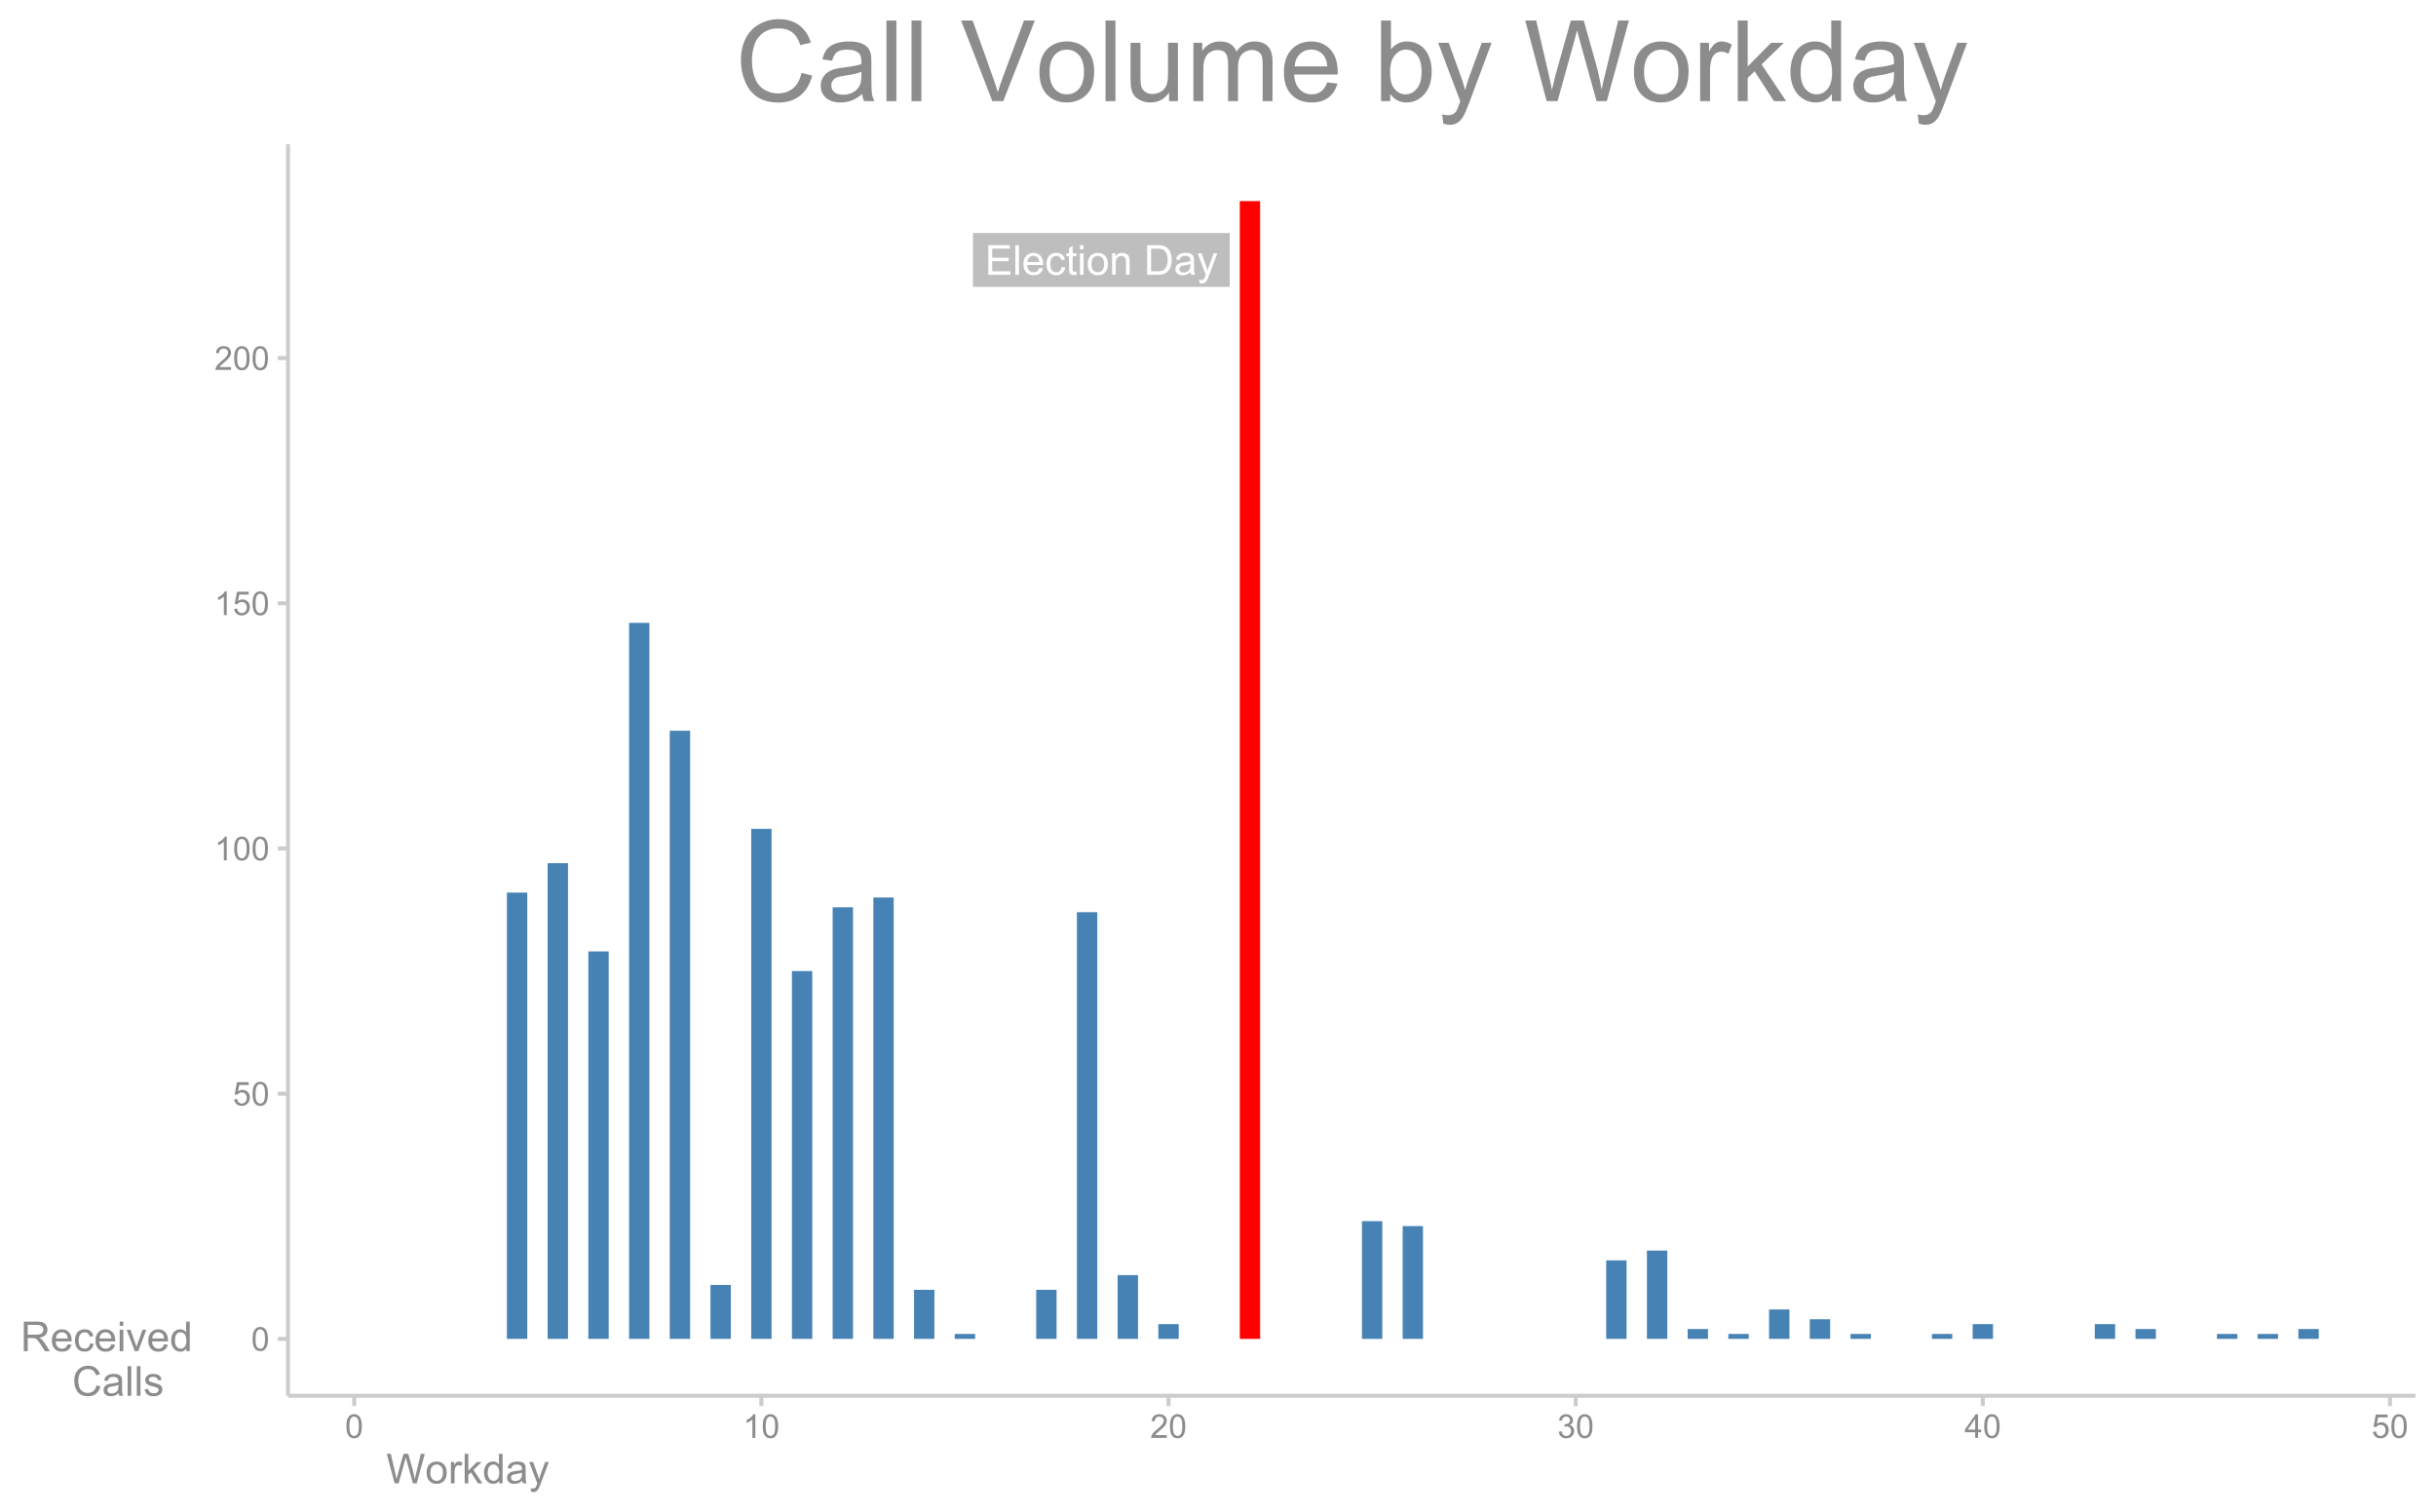 <?xml version="1.0" encoding="UTF-8"?>
<svg xmlns="http://www.w3.org/2000/svg" xmlns:xlink="http://www.w3.org/1999/xlink" width="649pt" height="403pt" viewBox="0 0 649 403" version="1.1">
<defs>
<g>
<symbol overflow="visible" id="glyph0-0">
<path style="stroke:none;" d="M 1.379 0 L 1.379 -6.898 L 6.898 -6.898 L 6.898 0 Z M 1.551 -0.172 L 6.727 -0.172 L 6.727 -6.727 L 1.551 -6.727 Z M 1.551 -0.172 "/>
</symbol>
<symbol overflow="visible" id="glyph0-1">
<path style="stroke:none;" d="M 0.875 0 L 0.875 -7.902 L 6.586 -7.902 L 6.586 -6.969 L 1.918 -6.969 L 1.918 -4.551 L 6.289 -4.551 L 6.289 -3.621 L 1.918 -3.621 L 1.918 -0.934 L 6.77 -0.934 L 6.77 0 Z M 0.875 0 "/>
</symbol>
<symbol overflow="visible" id="glyph0-2">
<path style="stroke:none;" d="M 0.707 0 L 0.707 -7.902 L 1.676 -7.902 L 1.676 0 Z M 0.707 0 "/>
</symbol>
<symbol overflow="visible" id="glyph0-3">
<path style="stroke:none;" d="M 4.648 -1.844 L 5.648 -1.719 C 5.488 -1.129 5.195 -0.676 4.77 -0.355 C 4.34 -0.031 3.793 0.129 3.133 0.129 C 2.293 0.129 1.629 -0.129 1.137 -0.645 C 0.645 -1.16 0.398 -1.883 0.402 -2.812 C 0.398 -3.773 0.645 -4.52 1.145 -5.055 C 1.637 -5.586 2.281 -5.852 3.078 -5.855 C 3.84 -5.852 4.465 -5.59 4.953 -5.07 C 5.434 -4.547 5.676 -3.816 5.68 -2.875 C 5.676 -2.812 5.676 -2.727 5.676 -2.613 L 1.406 -2.613 C 1.441 -1.984 1.617 -1.5 1.941 -1.168 C 2.258 -0.832 2.656 -0.668 3.137 -0.668 C 3.488 -0.668 3.793 -0.762 4.047 -0.949 C 4.297 -1.137 4.496 -1.434 4.648 -1.844 Z M 1.461 -3.414 L 4.656 -3.414 C 4.613 -3.891 4.492 -4.25 4.289 -4.496 C 3.98 -4.863 3.578 -5.051 3.09 -5.055 C 2.641 -5.051 2.266 -4.902 1.965 -4.605 C 1.656 -4.309 1.488 -3.91 1.461 -3.414 Z M 1.461 -3.414 "/>
</symbol>
<symbol overflow="visible" id="glyph0-4">
<path style="stroke:none;" d="M 4.465 -2.098 L 5.418 -1.973 C 5.312 -1.312 5.047 -0.797 4.617 -0.43 C 4.188 -0.055 3.66 0.129 3.035 0.129 C 2.25 0.129 1.617 -0.125 1.145 -0.637 C 0.664 -1.148 0.426 -1.883 0.43 -2.84 C 0.426 -3.457 0.531 -4 0.738 -4.465 C 0.941 -4.926 1.25 -5.273 1.672 -5.508 C 2.086 -5.738 2.543 -5.852 3.039 -5.855 C 3.66 -5.852 4.168 -5.695 4.566 -5.383 C 4.957 -5.066 5.211 -4.621 5.324 -4.043 L 4.383 -3.898 C 4.289 -4.277 4.129 -4.566 3.902 -4.762 C 3.676 -4.953 3.398 -5.051 3.078 -5.055 C 2.586 -5.051 2.191 -4.875 1.887 -4.527 C 1.582 -4.176 1.43 -3.621 1.43 -2.867 C 1.43 -2.094 1.574 -1.535 1.871 -1.191 C 2.16 -0.84 2.547 -0.668 3.023 -0.668 C 3.402 -0.668 3.719 -0.785 3.977 -1.02 C 4.23 -1.254 4.395 -1.613 4.465 -2.098 Z M 4.465 -2.098 "/>
</symbol>
<symbol overflow="visible" id="glyph0-5">
<path style="stroke:none;" d="M 2.848 -0.867 L 2.984 -0.012 C 2.711 0.043 2.469 0.07 2.254 0.074 C 1.898 0.07 1.625 0.02 1.434 -0.09 C 1.238 -0.199 1.102 -0.348 1.023 -0.531 C 0.941 -0.711 0.902 -1.094 0.906 -1.676 L 0.906 -4.969 L 0.195 -4.969 L 0.195 -5.727 L 0.906 -5.727 L 0.906 -7.141 L 1.871 -7.723 L 1.871 -5.727 L 2.848 -5.727 L 2.848 -4.969 L 1.871 -4.969 L 1.871 -1.621 C 1.867 -1.344 1.887 -1.164 1.922 -1.086 C 1.953 -1.004 2.008 -0.941 2.086 -0.898 C 2.164 -0.852 2.273 -0.832 2.422 -0.832 C 2.523 -0.832 2.668 -0.844 2.848 -0.867 Z M 2.848 -0.867 "/>
</symbol>
<symbol overflow="visible" id="glyph0-6">
<path style="stroke:none;" d="M 0.734 -6.785 L 0.734 -7.902 L 1.703 -7.902 L 1.703 -6.785 Z M 0.734 0 L 0.734 -5.727 L 1.703 -5.727 L 1.703 0 Z M 0.734 0 "/>
</symbol>
<symbol overflow="visible" id="glyph0-7">
<path style="stroke:none;" d="M 0.367 -2.863 C 0.363 -3.922 0.656 -4.707 1.25 -5.219 C 1.738 -5.641 2.34 -5.852 3.051 -5.855 C 3.836 -5.852 4.48 -5.594 4.98 -5.082 C 5.48 -4.562 5.73 -3.852 5.73 -2.941 C 5.73 -2.207 5.617 -1.625 5.398 -1.203 C 5.172 -0.777 4.852 -0.449 4.434 -0.219 C 4.008 0.016 3.547 0.129 3.051 0.129 C 2.246 0.129 1.598 -0.125 1.105 -0.641 C 0.609 -1.152 0.363 -1.895 0.367 -2.863 Z M 1.363 -2.863 C 1.359 -2.125 1.52 -1.574 1.844 -1.215 C 2.16 -0.848 2.562 -0.668 3.051 -0.668 C 3.531 -0.668 3.934 -0.852 4.254 -1.219 C 4.574 -1.586 4.734 -2.145 4.734 -2.895 C 4.734 -3.602 4.57 -4.137 4.25 -4.504 C 3.926 -4.867 3.527 -5.051 3.051 -5.051 C 2.562 -5.051 2.16 -4.867 1.844 -4.504 C 1.52 -4.141 1.359 -3.594 1.363 -2.863 Z M 1.363 -2.863 "/>
</symbol>
<symbol overflow="visible" id="glyph0-8">
<path style="stroke:none;" d="M 0.727 0 L 0.727 -5.727 L 1.602 -5.727 L 1.602 -4.91 C 2.016 -5.539 2.625 -5.852 3.422 -5.855 C 3.766 -5.852 4.082 -5.789 4.375 -5.668 C 4.66 -5.539 4.875 -5.379 5.023 -5.18 C 5.164 -4.977 5.266 -4.738 5.324 -4.465 C 5.359 -4.285 5.379 -3.969 5.379 -3.52 L 5.379 0 L 4.41 0 L 4.41 -3.48 C 4.406 -3.875 4.367 -4.168 4.297 -4.367 C 4.219 -4.562 4.086 -4.719 3.895 -4.836 C 3.699 -4.949 3.473 -5.008 3.219 -5.012 C 2.801 -5.008 2.445 -4.879 2.148 -4.617 C 1.848 -4.355 1.699 -3.855 1.699 -3.125 L 1.699 0 Z M 0.727 0 "/>
</symbol>
<symbol overflow="visible" id="glyph0-9">
<path style="stroke:none;" d=""/>
</symbol>
<symbol overflow="visible" id="glyph0-10">
<path style="stroke:none;" d="M 0.852 0 L 0.852 -7.902 L 3.574 -7.902 C 4.188 -7.898 4.656 -7.859 4.98 -7.789 C 5.434 -7.68 5.82 -7.492 6.141 -7.223 C 6.555 -6.867 6.863 -6.418 7.074 -5.871 C 7.277 -5.324 7.383 -4.699 7.387 -3.996 C 7.383 -3.395 7.312 -2.859 7.176 -2.398 C 7.031 -1.93 6.852 -1.547 6.637 -1.246 C 6.414 -0.941 6.172 -0.703 5.914 -0.531 C 5.648 -0.355 5.336 -0.223 4.973 -0.133 C 4.602 -0.043 4.18 0 3.703 0 Z M 1.898 -0.934 L 3.586 -0.934 C 4.105 -0.93 4.512 -0.98 4.809 -1.078 C 5.102 -1.172 5.34 -1.309 5.52 -1.488 C 5.766 -1.734 5.957 -2.066 6.098 -2.488 C 6.234 -2.906 6.305 -3.414 6.309 -4.012 C 6.305 -4.836 6.168 -5.469 5.898 -5.914 C 5.625 -6.355 5.297 -6.656 4.91 -6.809 C 4.629 -6.914 4.176 -6.965 3.559 -6.969 L 1.898 -6.969 Z M 1.898 -0.934 "/>
</symbol>
<symbol overflow="visible" id="glyph0-11">
<path style="stroke:none;" d="M 4.465 -0.707 C 4.105 -0.398 3.758 -0.184 3.426 -0.059 C 3.09 0.066 2.734 0.129 2.355 0.129 C 1.727 0.129 1.242 -0.023 0.906 -0.332 C 0.566 -0.637 0.398 -1.027 0.398 -1.508 C 0.398 -1.785 0.461 -2.043 0.59 -2.277 C 0.715 -2.508 0.883 -2.695 1.09 -2.836 C 1.297 -2.977 1.527 -3.082 1.789 -3.152 C 1.977 -3.203 2.266 -3.25 2.652 -3.301 C 3.434 -3.387 4.012 -3.5 4.383 -3.633 C 4.383 -3.766 4.383 -3.848 4.387 -3.887 C 4.383 -4.277 4.293 -4.559 4.113 -4.723 C 3.863 -4.941 3.492 -5.051 3.008 -5.051 C 2.547 -5.051 2.211 -4.969 1.996 -4.809 C 1.777 -4.648 1.617 -4.367 1.516 -3.961 L 0.566 -4.09 C 0.648 -4.496 0.789 -4.824 0.992 -5.074 C 1.188 -5.324 1.473 -5.516 1.848 -5.652 C 2.219 -5.785 2.652 -5.852 3.148 -5.855 C 3.633 -5.852 4.031 -5.793 4.34 -5.68 C 4.641 -5.562 4.863 -5.418 5.012 -5.246 C 5.152 -5.066 5.254 -4.848 5.316 -4.586 C 5.344 -4.418 5.359 -4.121 5.363 -3.691 L 5.363 -2.398 C 5.359 -1.492 5.383 -0.922 5.426 -0.688 C 5.465 -0.445 5.547 -0.219 5.672 0 L 4.656 0 C 4.555 -0.199 4.492 -0.434 4.465 -0.707 Z M 4.383 -2.875 C 4.031 -2.727 3.5 -2.605 2.797 -2.508 C 2.395 -2.449 2.113 -2.383 1.949 -2.312 C 1.781 -2.238 1.652 -2.133 1.566 -1.996 C 1.473 -1.855 1.43 -1.703 1.434 -1.535 C 1.43 -1.277 1.527 -1.059 1.727 -0.887 C 1.918 -0.711 2.203 -0.625 2.586 -0.629 C 2.957 -0.625 3.289 -0.707 3.582 -0.875 C 3.871 -1.035 4.086 -1.262 4.227 -1.547 C 4.328 -1.766 4.383 -2.086 4.383 -2.516 Z M 4.383 -2.875 "/>
</symbol>
<symbol overflow="visible" id="glyph0-12">
<path style="stroke:none;" d="M 0.684 2.203 L 0.578 1.293 C 0.785 1.348 0.969 1.375 1.133 1.379 C 1.344 1.375 1.516 1.34 1.648 1.27 C 1.773 1.195 1.883 1.094 1.969 0.969 C 2.027 0.867 2.125 0.629 2.266 0.246 C 2.277 0.191 2.305 0.113 2.352 0.012 L 0.18 -5.727 L 1.223 -5.727 L 2.414 -2.41 C 2.57 -1.984 2.707 -1.543 2.828 -1.082 C 2.938 -1.523 3.07 -1.957 3.23 -2.387 L 4.453 -5.727 L 5.422 -5.727 L 3.246 0.098 C 3.012 0.723 2.828 1.156 2.699 1.395 C 2.523 1.715 2.324 1.949 2.105 2.098 C 1.879 2.246 1.613 2.32 1.309 2.324 C 1.121 2.32 0.914 2.281 0.684 2.203 Z M 0.684 2.203 "/>
</symbol>
<symbol overflow="visible" id="glyph1-0">
<path style="stroke:none;" d="M 1.102 0 L 1.102 -5.5 L 5.5 -5.5 L 5.5 0 Z M 1.238 -0.137 L 5.363 -0.137 L 5.363 -5.363 L 1.238 -5.363 Z M 1.238 -0.137 "/>
</symbol>
<symbol overflow="visible" id="glyph1-1">
<path style="stroke:none;" d="M 0.367 -3.105 C 0.363 -3.848 0.438 -4.445 0.594 -4.902 C 0.742 -5.355 0.973 -5.707 1.277 -5.953 C 1.578 -6.199 1.957 -6.32 2.418 -6.324 C 2.754 -6.32 3.051 -6.254 3.309 -6.121 C 3.562 -5.984 3.773 -5.789 3.938 -5.531 C 4.102 -5.273 4.23 -4.961 4.328 -4.594 C 4.422 -4.227 4.469 -3.73 4.473 -3.105 C 4.469 -2.367 4.395 -1.77 4.242 -1.316 C 4.09 -0.859 3.863 -0.508 3.562 -0.262 C 3.258 -0.016 2.875 0.105 2.418 0.109 C 1.809 0.105 1.332 -0.109 0.988 -0.547 C 0.57 -1.066 0.363 -1.922 0.367 -3.105 Z M 1.16 -3.105 C 1.16 -2.07 1.281 -1.379 1.523 -1.039 C 1.766 -0.695 2.062 -0.527 2.418 -0.527 C 2.773 -0.527 3.074 -0.699 3.316 -1.043 C 3.559 -1.387 3.68 -2.074 3.68 -3.105 C 3.68 -4.145 3.559 -4.832 3.316 -5.172 C 3.074 -5.512 2.77 -5.684 2.41 -5.684 C 2.051 -5.684 1.77 -5.531 1.559 -5.234 C 1.293 -4.844 1.16 -4.137 1.16 -3.105 Z M 1.16 -3.105 "/>
</symbol>
<symbol overflow="visible" id="glyph1-2">
<path style="stroke:none;" d="M 0.367 -1.648 L 1.176 -1.719 C 1.234 -1.32 1.375 -1.023 1.594 -0.824 C 1.812 -0.625 2.078 -0.527 2.391 -0.527 C 2.762 -0.527 3.074 -0.668 3.336 -0.949 C 3.59 -1.23 3.719 -1.602 3.723 -2.066 C 3.719 -2.504 3.594 -2.852 3.348 -3.109 C 3.098 -3.363 2.773 -3.492 2.375 -3.492 C 2.125 -3.492 1.902 -3.434 1.703 -3.32 C 1.5 -3.207 1.344 -3.062 1.23 -2.883 L 0.504 -2.977 L 1.113 -6.215 L 4.246 -6.215 L 4.246 -5.473 L 1.73 -5.473 L 1.391 -3.781 C 1.766 -4.039 2.164 -4.172 2.582 -4.176 C 3.129 -4.172 3.594 -3.98 3.973 -3.605 C 4.352 -3.223 4.539 -2.734 4.543 -2.137 C 4.539 -1.562 4.375 -1.07 4.043 -0.656 C 3.637 -0.148 3.086 0.105 2.391 0.109 C 1.816 0.105 1.348 -0.051 0.984 -0.371 C 0.621 -0.691 0.414 -1.117 0.367 -1.648 Z M 0.367 -1.648 "/>
</symbol>
<symbol overflow="visible" id="glyph1-3">
<path style="stroke:none;" d="M 3.277 0 L 2.504 0 L 2.504 -4.93 C 2.316 -4.75 2.074 -4.574 1.773 -4.395 C 1.469 -4.215 1.195 -4.082 0.957 -3.996 L 0.957 -4.742 C 1.387 -4.941 1.766 -5.188 2.09 -5.48 C 2.414 -5.77 2.645 -6.051 2.781 -6.324 L 3.277 -6.324 Z M 3.277 0 "/>
</symbol>
<symbol overflow="visible" id="glyph1-4">
<path style="stroke:none;" d="M 4.43 -0.742 L 4.43 0 L 0.266 0 C 0.258 -0.188 0.289 -0.367 0.355 -0.539 C 0.461 -0.82 0.629 -1.098 0.863 -1.375 C 1.094 -1.648 1.434 -1.965 1.879 -2.328 C 2.562 -2.887 3.023 -3.332 3.266 -3.664 C 3.5 -3.988 3.621 -4.301 3.625 -4.594 C 3.621 -4.898 3.512 -5.156 3.297 -5.367 C 3.074 -5.578 2.789 -5.684 2.441 -5.684 C 2.066 -5.684 1.77 -5.57 1.547 -5.348 C 1.32 -5.125 1.207 -4.816 1.207 -4.422 L 0.414 -4.504 C 0.465 -5.094 0.668 -5.543 1.027 -5.855 C 1.379 -6.164 1.855 -6.32 2.457 -6.324 C 3.059 -6.32 3.539 -6.152 3.891 -5.82 C 4.242 -5.484 4.418 -5.07 4.422 -4.578 C 4.418 -4.32 4.367 -4.074 4.266 -3.832 C 4.164 -3.59 3.992 -3.332 3.754 -3.062 C 3.512 -2.793 3.113 -2.426 2.562 -1.957 C 2.094 -1.566 1.797 -1.301 1.664 -1.16 C 1.531 -1.02 1.422 -0.879 1.34 -0.742 Z M 4.43 -0.742 "/>
</symbol>
<symbol overflow="visible" id="glyph1-5">
<path style="stroke:none;" d="M 0.371 -1.664 L 1.145 -1.766 C 1.23 -1.324 1.383 -1.008 1.598 -0.816 C 1.809 -0.621 2.066 -0.527 2.375 -0.527 C 2.734 -0.527 3.043 -0.652 3.297 -0.906 C 3.547 -1.156 3.672 -1.469 3.676 -1.844 C 3.672 -2.195 3.555 -2.488 3.324 -2.719 C 3.09 -2.949 2.797 -3.062 2.441 -3.066 C 2.293 -3.062 2.109 -3.035 1.895 -2.98 L 1.98 -3.66 C 2.031 -3.652 2.07 -3.648 2.105 -3.652 C 2.434 -3.648 2.73 -3.734 2.996 -3.91 C 3.254 -4.078 3.387 -4.344 3.391 -4.703 C 3.387 -4.984 3.289 -5.219 3.102 -5.406 C 2.906 -5.59 2.66 -5.684 2.359 -5.688 C 2.055 -5.684 1.805 -5.59 1.605 -5.402 C 1.402 -5.215 1.273 -4.93 1.219 -4.555 L 0.445 -4.691 C 0.539 -5.207 0.754 -5.609 1.09 -5.895 C 1.426 -6.18 1.844 -6.32 2.344 -6.324 C 2.688 -6.32 3.004 -6.246 3.293 -6.102 C 3.582 -5.953 3.801 -5.754 3.953 -5.5 C 4.105 -5.242 4.184 -4.973 4.184 -4.688 C 4.184 -4.414 4.109 -4.164 3.965 -3.945 C 3.816 -3.719 3.602 -3.543 3.316 -3.41 C 3.688 -3.324 3.977 -3.145 4.184 -2.875 C 4.391 -2.602 4.492 -2.262 4.496 -1.859 C 4.492 -1.305 4.293 -0.84 3.895 -0.461 C 3.492 -0.078 2.984 0.109 2.371 0.113 C 1.816 0.109 1.355 -0.051 0.992 -0.379 C 0.625 -0.707 0.418 -1.137 0.371 -1.664 Z M 0.371 -1.664 "/>
</symbol>
<symbol overflow="visible" id="glyph1-6">
<path style="stroke:none;" d="M 2.844 0 L 2.844 -1.508 L 0.113 -1.508 L 0.113 -2.219 L 2.988 -6.301 L 3.617 -6.301 L 3.617 -2.219 L 4.469 -2.219 L 4.469 -1.508 L 3.617 -1.508 L 3.617 0 Z M 2.844 -2.219 L 2.844 -5.059 L 0.871 -2.219 Z M 2.844 -2.219 "/>
</symbol>
<symbol overflow="visible" id="glyph2-0">
<path style="stroke:none;" d="M 1.375 0 L 1.375 -6.875 L 6.875 -6.875 L 6.875 0 Z M 1.547 -0.172 L 6.703 -0.172 L 6.703 -6.703 L 1.547 -6.703 Z M 1.547 -0.172 "/>
</symbol>
<symbol overflow="visible" id="glyph2-1">
<path style="stroke:none;" d="M 2.223 0 L 0.133 -7.875 L 1.203 -7.875 L 2.402 -2.711 C 2.527 -2.168 2.637 -1.633 2.734 -1.102 C 2.934 -1.941 3.051 -2.426 3.09 -2.555 L 4.586 -7.875 L 5.844 -7.875 L 6.973 -3.891 C 7.254 -2.898 7.457 -1.969 7.586 -1.102 C 7.684 -1.598 7.812 -2.168 7.977 -2.812 L 9.211 -7.875 L 10.258 -7.875 L 8.102 0 L 7.094 0 L 5.438 -6 C 5.297 -6.5 5.211 -6.805 5.188 -6.922 C 5.102 -6.559 5.027 -6.254 4.957 -6 L 3.289 0 Z M 2.223 0 "/>
</symbol>
<symbol overflow="visible" id="glyph2-2">
<path style="stroke:none;" d="M 0.367 -2.852 C 0.363 -3.906 0.656 -4.688 1.246 -5.199 C 1.734 -5.617 2.332 -5.828 3.039 -5.832 C 3.82 -5.828 4.461 -5.574 4.961 -5.062 C 5.457 -4.547 5.707 -3.836 5.711 -2.934 C 5.707 -2.195 5.598 -1.617 5.379 -1.199 C 5.156 -0.777 4.832 -0.449 4.414 -0.219 C 3.992 0.016 3.535 0.129 3.039 0.129 C 2.238 0.129 1.594 -0.125 1.105 -0.637 C 0.609 -1.148 0.363 -1.887 0.367 -2.852 Z M 1.359 -2.852 C 1.359 -2.121 1.516 -1.574 1.836 -1.211 C 2.152 -0.844 2.555 -0.66 3.039 -0.664 C 3.516 -0.66 3.914 -0.844 4.234 -1.211 C 4.551 -1.574 4.711 -2.133 4.715 -2.883 C 4.711 -3.586 4.551 -4.117 4.234 -4.484 C 3.91 -4.844 3.512 -5.027 3.039 -5.031 C 2.555 -5.027 2.152 -4.848 1.836 -4.488 C 1.516 -4.129 1.359 -3.582 1.359 -2.852 Z M 1.359 -2.852 "/>
</symbol>
<symbol overflow="visible" id="glyph2-3">
<path style="stroke:none;" d="M 0.715 0 L 0.715 -5.703 L 1.586 -5.703 L 1.586 -4.84 C 1.805 -5.242 2.008 -5.508 2.199 -5.637 C 2.383 -5.766 2.59 -5.828 2.82 -5.832 C 3.141 -5.828 3.473 -5.727 3.812 -5.523 L 3.48 -4.625 C 3.242 -4.762 3.004 -4.832 2.773 -4.836 C 2.555 -4.832 2.363 -4.77 2.199 -4.645 C 2.027 -4.516 1.91 -4.34 1.844 -4.113 C 1.73 -3.77 1.676 -3.391 1.68 -2.984 L 1.68 0 Z M 0.715 0 "/>
</symbol>
<symbol overflow="visible" id="glyph2-4">
<path style="stroke:none;" d="M 0.73 0 L 0.73 -7.875 L 1.695 -7.875 L 1.695 -3.383 L 3.984 -5.703 L 5.238 -5.703 L 3.055 -3.586 L 5.457 0 L 4.266 0 L 2.379 -2.918 L 1.695 -2.262 L 1.695 0 Z M 0.73 0 "/>
</symbol>
<symbol overflow="visible" id="glyph2-5">
<path style="stroke:none;" d="M 4.426 0 L 4.426 -0.719 C 4.059 -0.152 3.527 0.129 2.832 0.129 C 2.371 0.129 1.953 0.004 1.574 -0.246 C 1.191 -0.496 0.895 -0.844 0.688 -1.297 C 0.477 -1.742 0.375 -2.262 0.375 -2.848 C 0.375 -3.414 0.469 -3.93 0.66 -4.395 C 0.848 -4.859 1.133 -5.215 1.516 -5.461 C 1.895 -5.707 2.32 -5.828 2.789 -5.832 C 3.133 -5.828 3.438 -5.758 3.707 -5.613 C 3.973 -5.469 4.191 -5.277 4.359 -5.047 L 4.359 -7.875 L 5.324 -7.875 L 5.324 0 Z M 1.371 -2.848 C 1.371 -2.113 1.523 -1.566 1.832 -1.207 C 2.137 -0.844 2.5 -0.66 2.922 -0.664 C 3.34 -0.66 3.699 -0.836 3.996 -1.184 C 4.293 -1.527 4.441 -2.055 4.441 -2.766 C 4.441 -3.547 4.289 -4.117 3.988 -4.484 C 3.688 -4.844 3.316 -5.027 2.879 -5.031 C 2.445 -5.027 2.086 -4.852 1.801 -4.504 C 1.512 -4.152 1.371 -3.602 1.371 -2.848 Z M 1.371 -2.848 "/>
</symbol>
<symbol overflow="visible" id="glyph2-6">
<path style="stroke:none;" d="M 4.445 -0.703 C 4.086 -0.398 3.742 -0.184 3.414 -0.059 C 3.082 0.066 2.727 0.129 2.348 0.129 C 1.719 0.129 1.238 -0.023 0.902 -0.328 C 0.566 -0.633 0.398 -1.023 0.398 -1.504 C 0.398 -1.781 0.461 -2.035 0.586 -2.27 C 0.711 -2.496 0.875 -2.684 1.086 -2.824 C 1.289 -2.965 1.523 -3.07 1.781 -3.141 C 1.969 -3.191 2.254 -3.238 2.641 -3.289 C 3.418 -3.375 3.992 -3.488 4.367 -3.621 C 4.367 -3.754 4.371 -3.836 4.371 -3.871 C 4.371 -4.266 4.277 -4.543 4.098 -4.703 C 3.848 -4.918 3.48 -5.027 2.996 -5.031 C 2.539 -5.027 2.203 -4.949 1.988 -4.793 C 1.77 -4.633 1.609 -4.352 1.508 -3.949 L 0.562 -4.078 C 0.648 -4.48 0.789 -4.805 0.988 -5.055 C 1.184 -5.301 1.469 -5.492 1.844 -5.629 C 2.215 -5.762 2.645 -5.828 3.137 -5.832 C 3.621 -5.828 4.02 -5.773 4.324 -5.66 C 4.629 -5.543 4.852 -5.398 4.996 -5.227 C 5.137 -5.055 5.238 -4.836 5.297 -4.57 C 5.328 -4.406 5.344 -4.109 5.344 -3.68 L 5.344 -2.391 C 5.344 -1.492 5.363 -0.922 5.406 -0.684 C 5.445 -0.445 5.527 -0.219 5.648 0 L 4.641 0 C 4.539 -0.199 4.473 -0.434 4.445 -0.703 Z M 4.367 -2.863 C 4.012 -2.719 3.488 -2.598 2.789 -2.496 C 2.391 -2.438 2.105 -2.371 1.941 -2.301 C 1.773 -2.227 1.648 -2.121 1.562 -1.988 C 1.473 -1.848 1.43 -1.695 1.43 -1.531 C 1.43 -1.27 1.527 -1.055 1.723 -0.887 C 1.918 -0.711 2.203 -0.625 2.578 -0.629 C 2.949 -0.625 3.277 -0.707 3.57 -0.871 C 3.859 -1.031 4.074 -1.254 4.211 -1.543 C 4.312 -1.754 4.363 -2.078 4.367 -2.508 Z M 4.367 -2.863 "/>
</symbol>
<symbol overflow="visible" id="glyph2-7">
<path style="stroke:none;" d="M 0.684 2.195 L 0.574 1.289 C 0.785 1.344 0.969 1.371 1.129 1.375 C 1.34 1.371 1.512 1.336 1.641 1.266 C 1.77 1.195 1.875 1.094 1.961 0.969 C 2.02 0.867 2.117 0.629 2.258 0.246 C 2.27 0.191 2.301 0.113 2.344 0.012 L 0.176 -5.703 L 1.219 -5.703 L 2.406 -2.402 C 2.559 -1.98 2.695 -1.539 2.82 -1.078 C 2.926 -1.523 3.059 -1.957 3.219 -2.379 L 4.438 -5.703 L 5.402 -5.703 L 3.234 0.098 C 3 0.719 2.816 1.148 2.691 1.391 C 2.516 1.703 2.32 1.938 2.098 2.09 C 1.875 2.238 1.609 2.312 1.305 2.316 C 1.117 2.312 0.91 2.273 0.684 2.195 Z M 0.684 2.195 "/>
</symbol>
<symbol overflow="visible" id="glyph2-8">
<path style="stroke:none;" d="M 0.863 0 L 0.863 -7.875 L 4.355 -7.875 C 5.055 -7.875 5.59 -7.801 5.957 -7.66 C 6.32 -7.516 6.613 -7.266 6.832 -6.91 C 7.051 -6.551 7.16 -6.156 7.16 -5.727 C 7.16 -5.164 6.977 -4.695 6.617 -4.312 C 6.25 -3.93 5.691 -3.684 4.941 -3.582 C 5.215 -3.445 5.426 -3.316 5.57 -3.191 C 5.871 -2.91 6.16 -2.562 6.434 -2.145 L 7.805 0 L 6.492 0 L 5.453 -1.637 C 5.145 -2.105 4.895 -2.469 4.699 -2.723 C 4.504 -2.969 4.328 -3.145 4.172 -3.246 C 4.016 -3.348 3.855 -3.418 3.695 -3.461 C 3.574 -3.48 3.383 -3.492 3.117 -3.496 L 1.906 -3.496 L 1.906 0 Z M 1.906 -4.398 L 4.148 -4.398 C 4.621 -4.395 4.992 -4.445 5.262 -4.547 C 5.531 -4.645 5.734 -4.801 5.875 -5.02 C 6.012 -5.234 6.082 -5.469 6.086 -5.727 C 6.082 -6.094 5.945 -6.402 5.68 -6.645 C 5.406 -6.883 4.98 -7 4.398 -7.004 L 1.906 -7.004 Z M 1.906 -4.398 "/>
</symbol>
<symbol overflow="visible" id="glyph2-9">
<path style="stroke:none;" d="M 4.629 -1.836 L 5.629 -1.715 C 5.469 -1.125 5.176 -0.672 4.75 -0.352 C 4.324 -0.031 3.781 0.129 3.121 0.129 C 2.281 0.129 1.617 -0.125 1.133 -0.641 C 0.641 -1.152 0.398 -1.875 0.402 -2.805 C 0.398 -3.762 0.645 -4.504 1.145 -5.035 C 1.637 -5.562 2.277 -5.828 3.066 -5.832 C 3.824 -5.828 4.449 -5.57 4.934 -5.051 C 5.418 -4.531 5.66 -3.801 5.66 -2.863 C 5.66 -2.805 5.656 -2.719 5.656 -2.605 L 1.402 -2.605 C 1.434 -1.977 1.613 -1.496 1.934 -1.164 C 2.25 -0.828 2.645 -0.66 3.125 -0.664 C 3.477 -0.66 3.781 -0.754 4.031 -0.945 C 4.281 -1.129 4.48 -1.426 4.629 -1.836 Z M 1.457 -3.398 L 4.641 -3.398 C 4.598 -3.879 4.473 -4.238 4.273 -4.48 C 3.961 -4.852 3.562 -5.039 3.078 -5.039 C 2.629 -5.039 2.258 -4.891 1.957 -4.594 C 1.652 -4.297 1.484 -3.898 1.457 -3.398 Z M 1.457 -3.398 "/>
</symbol>
<symbol overflow="visible" id="glyph2-10">
<path style="stroke:none;" d="M 4.445 -2.09 L 5.398 -1.965 C 5.289 -1.309 5.023 -0.797 4.598 -0.426 C 4.168 -0.055 3.645 0.129 3.023 0.129 C 2.242 0.129 1.613 -0.125 1.141 -0.637 C 0.664 -1.145 0.426 -1.875 0.43 -2.832 C 0.426 -3.441 0.527 -3.98 0.734 -4.445 C 0.938 -4.906 1.25 -5.254 1.668 -5.484 C 2.082 -5.715 2.535 -5.828 3.031 -5.832 C 3.645 -5.828 4.152 -5.672 4.547 -5.363 C 4.941 -5.047 5.191 -4.602 5.305 -4.027 L 4.367 -3.883 C 4.273 -4.262 4.117 -4.551 3.891 -4.746 C 3.664 -4.941 3.387 -5.039 3.066 -5.039 C 2.574 -5.039 2.18 -4.863 1.879 -4.516 C 1.57 -4.164 1.418 -3.613 1.422 -2.859 C 1.418 -2.09 1.566 -1.531 1.863 -1.184 C 2.156 -0.836 2.539 -0.66 3.012 -0.664 C 3.391 -0.66 3.707 -0.777 3.961 -1.012 C 4.215 -1.242 4.375 -1.602 4.445 -2.09 Z M 4.445 -2.09 "/>
</symbol>
<symbol overflow="visible" id="glyph2-11">
<path style="stroke:none;" d="M 0.73 -6.762 L 0.73 -7.875 L 1.695 -7.875 L 1.695 -6.762 Z M 0.73 0 L 0.73 -5.703 L 1.695 -5.703 L 1.695 0 Z M 0.73 0 "/>
</symbol>
<symbol overflow="visible" id="glyph2-12">
<path style="stroke:none;" d="M 2.309 0 L 0.141 -5.703 L 1.16 -5.703 L 2.383 -2.289 C 2.512 -1.918 2.633 -1.535 2.75 -1.141 C 2.832 -1.438 2.953 -1.797 3.109 -2.223 L 4.379 -5.703 L 5.371 -5.703 L 3.211 0 Z M 2.309 0 "/>
</symbol>
<symbol overflow="visible" id="glyph2-13">
<path style="stroke:none;" d=""/>
</symbol>
<symbol overflow="visible" id="glyph2-14">
<path style="stroke:none;" d="M 6.469 -2.762 L 7.508 -2.496 C 7.285 -1.641 6.895 -0.988 6.328 -0.539 C 5.758 -0.094 5.062 0.129 4.25 0.133 C 3.398 0.129 2.707 -0.039 2.176 -0.383 C 1.641 -0.727 1.238 -1.227 0.961 -1.883 C 0.684 -2.535 0.543 -3.242 0.547 -3.996 C 0.543 -4.816 0.699 -5.531 1.016 -6.141 C 1.328 -6.75 1.777 -7.211 2.355 -7.531 C 2.934 -7.844 3.57 -8.004 4.266 -8.008 C 5.051 -8.004 5.711 -7.805 6.25 -7.406 C 6.785 -7.004 7.16 -6.438 7.375 -5.715 L 6.348 -5.473 C 6.16 -6.043 5.895 -6.457 5.551 -6.723 C 5.199 -6.98 4.766 -7.113 4.242 -7.117 C 3.637 -7.113 3.129 -6.969 2.727 -6.68 C 2.316 -6.391 2.031 -6 1.867 -5.512 C 1.699 -5.023 1.617 -4.52 1.621 -4 C 1.617 -3.328 1.715 -2.742 1.914 -2.246 C 2.105 -1.746 2.41 -1.375 2.824 -1.129 C 3.234 -0.879 3.68 -0.754 4.164 -0.758 C 4.746 -0.754 5.238 -0.922 5.645 -1.262 C 6.043 -1.594 6.32 -2.094 6.469 -2.762 Z M 6.469 -2.762 "/>
</symbol>
<symbol overflow="visible" id="glyph2-15">
<path style="stroke:none;" d="M 0.703 0 L 0.703 -7.875 L 1.672 -7.875 L 1.672 0 Z M 0.703 0 "/>
</symbol>
<symbol overflow="visible" id="glyph2-16">
<path style="stroke:none;" d="M 0.34 -1.703 L 1.293 -1.852 C 1.344 -1.469 1.492 -1.172 1.742 -0.969 C 1.984 -0.762 2.328 -0.66 2.773 -0.664 C 3.211 -0.66 3.539 -0.75 3.758 -0.934 C 3.969 -1.113 4.078 -1.328 4.082 -1.574 C 4.078 -1.789 3.984 -1.961 3.797 -2.09 C 3.664 -2.172 3.332 -2.281 2.809 -2.418 C 2.098 -2.594 1.605 -2.75 1.332 -2.883 C 1.055 -3.012 0.848 -3.191 0.711 -3.422 C 0.566 -3.652 0.496 -3.906 0.5 -4.188 C 0.496 -4.441 0.555 -4.676 0.672 -4.895 C 0.785 -5.105 0.945 -5.289 1.148 -5.438 C 1.297 -5.547 1.5 -5.637 1.762 -5.715 C 2.02 -5.789 2.301 -5.828 2.602 -5.832 C 3.047 -5.828 3.438 -5.766 3.777 -5.637 C 4.113 -5.508 4.363 -5.332 4.527 -5.113 C 4.688 -4.891 4.797 -4.598 4.859 -4.234 L 3.914 -4.102 C 3.871 -4.395 3.746 -4.621 3.543 -4.789 C 3.336 -4.953 3.043 -5.039 2.668 -5.039 C 2.223 -5.039 1.906 -4.965 1.719 -4.816 C 1.523 -4.668 1.43 -4.496 1.434 -4.301 C 1.43 -4.176 1.469 -4.062 1.551 -3.965 C 1.629 -3.859 1.754 -3.773 1.922 -3.707 C 2.016 -3.668 2.301 -3.586 2.777 -3.461 C 3.461 -3.273 3.938 -3.121 4.207 -3.008 C 4.477 -2.891 4.688 -2.723 4.844 -2.504 C 4.996 -2.277 5.074 -2.004 5.074 -1.676 C 5.074 -1.352 4.98 -1.047 4.793 -0.766 C 4.605 -0.48 4.332 -0.262 3.98 -0.105 C 3.621 0.051 3.223 0.129 2.777 0.129 C 2.035 0.129 1.469 -0.023 1.082 -0.332 C 0.691 -0.641 0.445 -1.098 0.34 -1.703 Z M 0.34 -1.703 "/>
</symbol>
<symbol overflow="visible" id="glyph3-0">
<path style="stroke:none;" d="M 3.75 0 L 3.75 -18.75 L 18.75 -18.75 L 18.75 0 Z M 4.219 -0.469 L 18.281 -0.469 L 18.281 -18.281 L 4.219 -18.281 Z M 4.219 -0.469 "/>
</symbol>
<symbol overflow="visible" id="glyph3-1">
<path style="stroke:none;" d="M 17.637 -7.531 L 20.477 -6.812 C 19.879 -4.477 18.809 -2.695 17.262 -1.473 C 15.715 -0.246 13.82 0.363 11.586 0.367 C 9.27 0.363 7.391 -0.105 5.941 -1.047 C 4.488 -1.988 3.383 -3.352 2.629 -5.141 C 1.867 -6.922 1.488 -8.844 1.492 -10.898 C 1.488 -13.133 1.914 -15.082 2.773 -16.75 C 3.625 -18.414 4.844 -19.68 6.422 -20.543 C 8 -21.406 9.734 -21.836 11.633 -21.84 C 13.773 -21.836 15.582 -21.289 17.051 -20.199 C 18.516 -19.102 19.535 -17.566 20.113 -15.586 L 17.312 -14.926 C 16.812 -16.484 16.09 -17.625 15.145 -18.34 C 14.195 -19.051 13.004 -19.406 11.57 -19.41 C 9.918 -19.406 8.539 -19.012 7.434 -18.223 C 6.324 -17.43 5.547 -16.367 5.098 -15.035 C 4.645 -13.703 4.418 -12.328 4.422 -10.914 C 4.418 -9.082 4.684 -7.488 5.219 -6.129 C 5.75 -4.766 6.578 -3.746 7.703 -3.074 C 8.824 -2.398 10.039 -2.062 11.352 -2.066 C 12.941 -2.062 14.289 -2.52 15.395 -3.441 C 16.496 -4.355 17.246 -5.719 17.637 -7.531 Z M 17.637 -7.531 "/>
</symbol>
<symbol overflow="visible" id="glyph3-2">
<path style="stroke:none;" d="M 12.129 -1.918 C 11.152 -1.082 10.211 -0.496 9.309 -0.16 C 8.402 0.184 7.434 0.352 6.402 0.352 C 4.688 0.352 3.375 -0.062 2.461 -0.898 C 1.543 -1.73 1.082 -2.801 1.086 -4.102 C 1.082 -4.859 1.258 -5.555 1.605 -6.188 C 1.949 -6.816 2.402 -7.32 2.965 -7.703 C 3.527 -8.082 4.16 -8.371 4.863 -8.57 C 5.379 -8.703 6.16 -8.836 7.207 -8.965 C 9.332 -9.215 10.898 -9.516 11.91 -9.875 C 11.914 -10.23 11.918 -10.461 11.922 -10.562 C 11.918 -11.633 11.668 -12.391 11.176 -12.832 C 10.496 -13.426 9.496 -13.723 8.172 -13.727 C 6.93 -13.723 6.016 -13.504 5.426 -13.074 C 4.832 -12.637 4.395 -11.867 4.117 -10.766 L 1.539 -11.117 C 1.77 -12.219 2.156 -13.109 2.695 -13.789 C 3.23 -14.465 4.004 -14.988 5.023 -15.355 C 6.035 -15.719 7.215 -15.902 8.555 -15.906 C 9.883 -15.902 10.961 -15.746 11.793 -15.438 C 12.621 -15.121 13.23 -14.727 13.625 -14.258 C 14.012 -13.781 14.285 -13.184 14.445 -12.465 C 14.527 -12.012 14.57 -11.203 14.574 -10.035 L 14.574 -6.52 C 14.57 -4.066 14.629 -2.516 14.742 -1.867 C 14.855 -1.215 15.078 -0.594 15.41 0 L 12.656 0 C 12.383 -0.547 12.207 -1.184 12.129 -1.918 Z M 11.91 -7.809 C 10.949 -7.414 9.512 -7.082 7.602 -6.812 C 6.516 -6.652 5.75 -6.477 5.301 -6.285 C 4.852 -6.086 4.504 -5.801 4.262 -5.426 C 4.016 -5.051 3.895 -4.633 3.898 -4.176 C 3.895 -3.469 4.16 -2.883 4.695 -2.418 C 5.223 -1.945 6.004 -1.711 7.031 -1.715 C 8.047 -1.711 8.949 -1.934 9.742 -2.379 C 10.531 -2.824 11.113 -3.43 11.484 -4.203 C 11.766 -4.797 11.906 -5.676 11.91 -6.84 Z M 11.91 -7.809 "/>
</symbol>
<symbol overflow="visible" id="glyph3-3">
<path style="stroke:none;" d="M 1.918 0 L 1.918 -21.477 L 4.555 -21.477 L 4.555 0 Z M 1.918 0 "/>
</symbol>
<symbol overflow="visible" id="glyph3-4">
<path style="stroke:none;" d=""/>
</symbol>
<symbol overflow="visible" id="glyph3-5">
<path style="stroke:none;" d="M 8.453 0 L 0.133 -21.477 L 3.207 -21.477 L 8.789 -5.875 C 9.234 -4.621 9.609 -3.449 9.918 -2.359 C 10.246 -3.527 10.633 -4.699 11.074 -5.875 L 16.875 -21.477 L 19.773 -21.477 L 11.367 0 Z M 8.453 0 "/>
</symbol>
<symbol overflow="visible" id="glyph3-6">
<path style="stroke:none;" d="M 0.996 -7.777 C 0.996 -10.656 1.797 -12.793 3.398 -14.18 C 4.734 -15.328 6.363 -15.902 8.289 -15.906 C 10.426 -15.902 12.176 -15.203 13.535 -13.805 C 14.891 -12.402 15.566 -10.465 15.57 -8 C 15.566 -5.992 15.266 -4.418 14.668 -3.273 C 14.066 -2.125 13.195 -1.234 12.047 -0.602 C 10.898 0.035 9.645 0.352 8.289 0.352 C 6.109 0.352 4.348 -0.344 3.008 -1.742 C 1.664 -3.133 0.996 -5.145 0.996 -7.777 Z M 3.707 -7.777 C 3.703 -5.781 4.137 -4.289 5.008 -3.301 C 5.875 -2.309 6.969 -1.816 8.289 -1.816 C 9.598 -1.816 10.688 -2.312 11.555 -3.309 C 12.422 -4.305 12.855 -5.824 12.859 -7.867 C 12.855 -9.785 12.418 -11.242 11.547 -12.238 C 10.672 -13.227 9.586 -13.723 8.289 -13.727 C 6.969 -13.723 5.875 -13.23 5.008 -12.246 C 4.137 -11.258 3.703 -9.766 3.707 -7.777 Z M 3.707 -7.777 "/>
</symbol>
<symbol overflow="visible" id="glyph3-7">
<path style="stroke:none;" d="M 12.172 0 L 12.172 -2.285 C 10.957 -0.527 9.312 0.352 7.234 0.352 C 6.316 0.352 5.461 0.176 4.664 -0.176 C 3.867 -0.527 3.273 -0.969 2.891 -1.5 C 2.5 -2.031 2.23 -2.684 2.078 -3.457 C 1.969 -3.973 1.914 -4.793 1.918 -5.918 L 1.918 -15.555 L 4.555 -15.555 L 4.555 -6.93 C 4.551 -5.551 4.605 -4.621 4.719 -4.145 C 4.879 -3.449 5.23 -2.906 5.77 -2.512 C 6.305 -2.113 6.969 -1.914 7.766 -1.918 C 8.551 -1.914 9.293 -2.117 9.988 -2.523 C 10.68 -2.926 11.172 -3.477 11.461 -4.18 C 11.75 -4.875 11.895 -5.891 11.895 -7.223 L 11.895 -15.555 L 14.531 -15.555 L 14.531 0 Z M 12.172 0 "/>
</symbol>
<symbol overflow="visible" id="glyph3-8">
<path style="stroke:none;" d="M 1.977 0 L 1.977 -15.555 L 4.336 -15.555 L 4.336 -13.375 C 4.824 -14.133 5.473 -14.746 6.285 -15.211 C 7.094 -15.672 8.016 -15.902 9.055 -15.906 C 10.203 -15.902 11.148 -15.664 11.887 -15.188 C 12.621 -14.711 13.141 -14.043 13.445 -13.184 C 14.676 -14.996 16.277 -15.902 18.25 -15.906 C 19.793 -15.902 20.98 -15.477 21.809 -14.625 C 22.637 -13.77 23.051 -12.453 23.055 -10.68 L 23.055 0 L 20.434 0 L 20.434 -9.801 C 20.43 -10.852 20.344 -11.609 20.176 -12.078 C 20.004 -12.539 19.695 -12.914 19.246 -13.199 C 18.797 -13.48 18.27 -13.621 17.664 -13.625 C 16.566 -13.621 15.66 -13.258 14.941 -12.531 C 14.219 -11.801 13.855 -10.637 13.859 -9.039 L 13.859 0 L 11.219 0 L 11.219 -10.109 C 11.215 -11.277 11 -12.156 10.574 -12.746 C 10.141 -13.328 9.438 -13.621 8.469 -13.625 C 7.719 -13.621 7.031 -13.426 6.406 -13.039 C 5.773 -12.645 5.32 -12.074 5.039 -11.324 C 4.754 -10.57 4.609 -9.484 4.613 -8.07 L 4.613 0 Z M 1.977 0 "/>
</symbol>
<symbol overflow="visible" id="glyph3-9">
<path style="stroke:none;" d="M 12.625 -5.008 L 15.352 -4.672 C 14.922 -3.078 14.125 -1.844 12.961 -0.965 C 11.797 -0.086 10.312 0.352 8.512 0.352 C 6.234 0.352 4.43 -0.348 3.098 -1.75 C 1.762 -3.148 1.094 -5.113 1.098 -7.648 C 1.094 -10.258 1.77 -12.289 3.117 -13.738 C 4.465 -15.18 6.211 -15.902 8.363 -15.906 C 10.441 -15.902 12.141 -15.195 13.461 -13.781 C 14.773 -12.367 15.434 -10.375 15.438 -7.809 C 15.434 -7.648 15.43 -7.414 15.426 -7.105 L 3.824 -7.105 C 3.918 -5.391 4.402 -4.082 5.273 -3.176 C 6.141 -2.27 7.223 -1.816 8.523 -1.816 C 9.488 -1.816 10.312 -2.07 11 -2.578 C 11.68 -3.086 12.223 -3.895 12.625 -5.008 Z M 3.969 -9.273 L 12.656 -9.273 C 12.539 -10.578 12.207 -11.559 11.66 -12.219 C 10.816 -13.23 9.727 -13.738 8.395 -13.742 C 7.18 -13.738 6.16 -13.332 5.34 -12.523 C 4.512 -11.711 4.055 -10.629 3.969 -9.273 Z M 3.969 -9.273 "/>
</symbol>
<symbol overflow="visible" id="glyph3-10">
<path style="stroke:none;" d="M 4.41 0 L 1.961 0 L 1.961 -21.477 L 4.602 -21.477 L 4.602 -13.812 C 5.711 -15.203 7.133 -15.902 8.863 -15.906 C 9.816 -15.902 10.723 -15.711 11.578 -15.328 C 12.43 -14.941 13.133 -14.398 13.688 -13.703 C 14.238 -13.004 14.668 -12.16 14.984 -11.176 C 15.293 -10.184 15.449 -9.129 15.453 -8.012 C 15.449 -5.344 14.793 -3.285 13.477 -1.832 C 12.156 -0.375 10.574 0.352 8.73 0.352 C 6.895 0.352 5.453 -0.414 4.41 -1.949 Z M 4.379 -7.895 C 4.375 -6.027 4.629 -4.68 5.141 -3.852 C 5.969 -2.492 7.094 -1.816 8.512 -1.816 C 9.66 -1.816 10.656 -2.316 11.496 -3.316 C 12.336 -4.316 12.754 -5.809 12.758 -7.793 C 12.754 -9.824 12.352 -11.32 11.551 -12.289 C 10.742 -13.254 9.77 -13.738 8.629 -13.742 C 7.473 -13.738 6.477 -13.238 5.637 -12.238 C 4.797 -11.234 4.375 -9.785 4.379 -7.895 Z M 4.379 -7.895 "/>
</symbol>
<symbol overflow="visible" id="glyph3-11">
<path style="stroke:none;" d="M 1.859 5.992 L 1.566 3.516 C 2.137 3.672 2.641 3.75 3.078 3.75 C 3.656 3.75 4.125 3.652 4.48 3.457 C 4.828 3.262 5.117 2.988 5.348 2.637 C 5.508 2.371 5.777 1.715 6.152 0.672 C 6.199 0.523 6.277 0.309 6.387 0.031 L 0.484 -15.555 L 3.324 -15.555 L 6.562 -6.547 C 6.98 -5.402 7.355 -4.203 7.691 -2.945 C 7.992 -4.152 8.352 -5.332 8.773 -6.488 L 12.102 -15.555 L 14.734 -15.555 L 8.82 0.266 C 8.18 1.969 7.688 3.145 7.34 3.793 C 6.867 4.66 6.328 5.297 5.727 5.703 C 5.117 6.105 4.395 6.309 3.559 6.312 C 3.047 6.309 2.48 6.203 1.859 5.992 Z M 1.859 5.992 "/>
</symbol>
<symbol overflow="visible" id="glyph3-12">
<path style="stroke:none;" d="M 6.062 0 L 0.367 -21.477 L 3.281 -21.477 L 6.547 -7.398 C 6.895 -5.922 7.199 -4.457 7.457 -3.004 C 8 -5.297 8.32 -6.621 8.422 -6.973 L 12.508 -21.477 L 15.938 -21.477 L 19.016 -10.605 C 19.781 -7.91 20.34 -5.375 20.684 -3.004 C 20.957 -4.359 21.312 -5.918 21.754 -7.676 L 25.121 -21.477 L 27.977 -21.477 L 22.09 0 L 19.352 0 L 14.824 -16.363 C 14.441 -17.727 14.215 -18.566 14.148 -18.883 C 13.922 -17.895 13.711 -17.055 13.52 -16.363 L 8.965 0 Z M 6.062 0 "/>
</symbol>
<symbol overflow="visible" id="glyph3-13">
<path style="stroke:none;" d="M 1.949 0 L 1.949 -15.555 L 4.32 -15.555 L 4.32 -13.199 C 4.922 -14.297 5.48 -15.023 5.996 -15.379 C 6.504 -15.727 7.07 -15.902 7.691 -15.906 C 8.578 -15.902 9.48 -15.621 10.398 -15.059 L 9.492 -12.613 C 8.844 -12.992 8.199 -13.184 7.559 -13.184 C 6.98 -13.184 6.461 -13.008 6.004 -12.664 C 5.543 -12.312 5.215 -11.832 5.023 -11.219 C 4.727 -10.277 4.582 -9.254 4.586 -8.145 L 4.586 0 Z M 1.949 0 "/>
</symbol>
<symbol overflow="visible" id="glyph3-14">
<path style="stroke:none;" d="M 1.992 0 L 1.992 -21.477 L 4.629 -21.477 L 4.629 -9.227 L 10.867 -15.555 L 14.281 -15.555 L 8.336 -9.785 L 14.883 0 L 11.633 0 L 6.488 -7.953 L 4.629 -6.168 L 4.629 0 Z M 1.992 0 "/>
</symbol>
<symbol overflow="visible" id="glyph3-15">
<path style="stroke:none;" d="M 12.07 0 L 12.07 -1.961 C 11.082 -0.418 9.629 0.352 7.719 0.352 C 6.477 0.352 5.336 0.012 4.297 -0.672 C 3.254 -1.355 2.449 -2.309 1.879 -3.535 C 1.305 -4.758 1.02 -6.168 1.023 -7.766 C 1.02 -9.312 1.277 -10.723 1.801 -11.988 C 2.316 -13.254 3.094 -14.223 4.129 -14.895 C 5.164 -15.566 6.32 -15.902 7.602 -15.906 C 8.535 -15.902 9.371 -15.703 10.105 -15.312 C 10.836 -14.914 11.434 -14.402 11.895 -13.77 L 11.895 -21.477 L 14.516 -21.477 L 14.516 0 Z M 3.734 -7.766 C 3.73 -5.766 4.152 -4.277 4.992 -3.293 C 5.832 -2.309 6.824 -1.816 7.969 -1.816 C 9.117 -1.816 10.094 -2.285 10.902 -3.23 C 11.707 -4.168 12.109 -5.605 12.113 -7.543 C 12.109 -9.668 11.699 -11.23 10.883 -12.23 C 10.059 -13.223 9.051 -13.723 7.852 -13.727 C 6.68 -13.723 5.699 -13.242 4.914 -12.289 C 4.125 -11.328 3.73 -9.82 3.734 -7.766 Z M 3.734 -7.766 "/>
</symbol>
</g>
<clipPath id="clip1">
  <path d="M 76.746 38.434 L 643.52 38.434 L 643.52 371.926 L 76.746 371.926 Z M 76.746 38.434 "/>
</clipPath>
</defs>
<g id="surface6">
<rect x="0" y="0" width="649" height="403" style="fill:rgb(100%,100%,100%);fill-opacity:1;stroke:none;"/>
<rect x="0" y="0" width="649" height="403" style="fill:rgb(100%,100%,100%);fill-opacity:1;stroke:none;"/>
<path style="fill:none;stroke-width:1.067;stroke-linecap:round;stroke-linejoin:round;stroke:rgb(100%,100%,100%);stroke-opacity:1;stroke-miterlimit:10;" d="M 0 403 L 649 403 L 649 0 L 0 0 Z M 0 403 "/>
<g clip-path="url(#clip1)" clip-rule="nonzero">
<path style=" stroke:none;fill-rule:nonzero;fill:rgb(100%,100%,100%);fill-opacity:1;" d="M 76.746 371.926 L 643.52 371.926 L 643.52 38.434 L 76.746 38.434 Z M 76.746 371.926 "/>
</g>
<path style=" stroke:none;fill-rule:nonzero;fill:rgb(27.451%,50.98%,70.588%);fill-opacity:1;" d="M 135.051 356.766 L 140.473 356.766 L 140.473 237.848 L 135.051 237.848 Z M 135.051 356.766 "/>
<path style=" stroke:none;fill-rule:nonzero;fill:rgb(27.451%,50.98%,70.588%);fill-opacity:1;" d="M 145.898 356.766 L 151.32 356.766 L 151.32 230.008 L 145.898 230.008 Z M 145.898 356.766 "/>
<path style=" stroke:none;fill-rule:nonzero;fill:rgb(27.451%,50.98%,70.588%);fill-opacity:1;" d="M 156.746 356.766 L 162.168 356.766 L 162.168 253.527 L 156.746 253.527 Z M 156.746 356.766 "/>
<path style=" stroke:none;fill-rule:nonzero;fill:rgb(27.451%,50.98%,70.588%);fill-opacity:1;" d="M 167.594 356.766 L 173.016 356.766 L 173.016 165.973 L 167.594 165.973 Z M 167.594 356.766 "/>
<path style=" stroke:none;fill-rule:nonzero;fill:rgb(27.451%,50.98%,70.588%);fill-opacity:1;" d="M 178.441 356.766 L 183.863 356.766 L 183.863 194.723 L 178.441 194.723 Z M 178.441 356.766 "/>
<path style=" stroke:none;fill-rule:nonzero;fill:rgb(27.451%,50.98%,70.588%);fill-opacity:1;" d="M 189.289 356.766 L 194.711 356.766 L 194.711 342.391 L 189.289 342.391 Z M 189.289 356.766 "/>
<path style=" stroke:none;fill-rule:nonzero;fill:rgb(27.451%,50.98%,70.588%);fill-opacity:1;" d="M 200.137 356.766 L 205.559 356.766 L 205.559 220.859 L 200.137 220.859 Z M 200.137 356.766 "/>
<path style=" stroke:none;fill-rule:nonzero;fill:rgb(27.451%,50.98%,70.588%);fill-opacity:1;" d="M 210.984 356.766 L 216.406 356.766 L 216.406 258.758 L 210.984 258.758 Z M 210.984 356.766 "/>
<path style=" stroke:none;fill-rule:nonzero;fill:rgb(27.451%,50.98%,70.588%);fill-opacity:1;" d="M 221.832 356.766 L 227.254 356.766 L 227.254 241.77 L 221.832 241.77 Z M 221.832 356.766 "/>
<path style=" stroke:none;fill-rule:nonzero;fill:rgb(27.451%,50.98%,70.588%);fill-opacity:1;" d="M 232.68 356.766 L 238.102 356.766 L 238.102 239.156 L 232.68 239.156 Z M 232.68 356.766 "/>
<path style=" stroke:none;fill-rule:nonzero;fill:rgb(27.451%,50.98%,70.588%);fill-opacity:1;" d="M 243.523 356.766 L 248.945 356.766 L 248.945 343.699 L 243.523 343.699 Z M 243.523 356.766 "/>
<path style=" stroke:none;fill-rule:nonzero;fill:rgb(27.451%,50.98%,70.588%);fill-opacity:1;" d="M 254.371 356.766 L 259.793 356.766 L 259.793 355.457 L 254.371 355.457 Z M 254.371 356.766 "/>
<path style=" stroke:none;fill-rule:nonzero;fill:rgb(27.451%,50.98%,70.588%);fill-opacity:1;" d="M 276.066 356.766 L 281.488 356.766 L 281.488 343.699 L 276.066 343.699 Z M 276.066 356.766 "/>
<path style=" stroke:none;fill-rule:nonzero;fill:rgb(27.451%,50.98%,70.588%);fill-opacity:1;" d="M 286.914 356.766 L 292.336 356.766 L 292.336 243.074 L 286.914 243.074 Z M 286.914 356.766 "/>
<path style=" stroke:none;fill-rule:nonzero;fill:rgb(27.451%,50.98%,70.588%);fill-opacity:1;" d="M 297.762 356.766 L 303.184 356.766 L 303.184 339.777 L 297.762 339.777 Z M 297.762 356.766 "/>
<path style=" stroke:none;fill-rule:nonzero;fill:rgb(27.451%,50.98%,70.588%);fill-opacity:1;" d="M 308.609 356.766 L 314.031 356.766 L 314.031 352.844 L 308.609 352.844 Z M 308.609 356.766 "/>
<path style=" stroke:none;fill-rule:nonzero;fill:rgb(100%,0%,0%);fill-opacity:1;" d="M 330.305 356.766 L 335.727 356.766 L 335.727 53.59 L 330.305 53.59 Z M 330.305 356.766 "/>
<path style=" stroke:none;fill-rule:nonzero;fill:rgb(27.451%,50.98%,70.588%);fill-opacity:1;" d="M 362.848 356.766 L 368.27 356.766 L 368.27 325.402 L 362.848 325.402 Z M 362.848 356.766 "/>
<path style=" stroke:none;fill-rule:nonzero;fill:rgb(27.451%,50.98%,70.588%);fill-opacity:1;" d="M 373.691 356.766 L 379.113 356.766 L 379.113 326.711 L 373.691 326.711 Z M 373.691 356.766 "/>
<path style=" stroke:none;fill-rule:nonzero;fill:rgb(27.451%,50.98%,70.588%);fill-opacity:1;" d="M 427.93 356.766 L 433.352 356.766 L 433.352 335.855 L 427.93 335.855 Z M 427.93 356.766 "/>
<path style=" stroke:none;fill-rule:nonzero;fill:rgb(27.451%,50.98%,70.588%);fill-opacity:1;" d="M 438.777 356.766 L 444.199 356.766 L 444.199 333.242 L 438.777 333.242 Z M 438.777 356.766 "/>
<path style=" stroke:none;fill-rule:nonzero;fill:rgb(27.451%,50.98%,70.588%);fill-opacity:1;" d="M 449.625 356.766 L 455.047 356.766 L 455.047 354.152 L 449.625 354.152 Z M 449.625 356.766 "/>
<path style=" stroke:none;fill-rule:nonzero;fill:rgb(27.451%,50.98%,70.588%);fill-opacity:1;" d="M 460.473 356.766 L 465.895 356.766 L 465.895 355.457 L 460.473 355.457 Z M 460.473 356.766 "/>
<path style=" stroke:none;fill-rule:nonzero;fill:rgb(27.451%,50.98%,70.588%);fill-opacity:1;" d="M 471.32 356.766 L 476.742 356.766 L 476.742 348.926 L 471.32 348.926 Z M 471.32 356.766 "/>
<path style=" stroke:none;fill-rule:nonzero;fill:rgb(27.451%,50.98%,70.588%);fill-opacity:1;" d="M 482.168 356.766 L 487.59 356.766 L 487.59 351.539 L 482.168 351.539 Z M 482.168 356.766 "/>
<path style=" stroke:none;fill-rule:nonzero;fill:rgb(27.451%,50.98%,70.588%);fill-opacity:1;" d="M 493.016 356.766 L 498.438 356.766 L 498.438 355.457 L 493.016 355.457 Z M 493.016 356.766 "/>
<path style=" stroke:none;fill-rule:nonzero;fill:rgb(27.451%,50.98%,70.588%);fill-opacity:1;" d="M 514.707 356.766 L 520.129 356.766 L 520.129 355.457 L 514.707 355.457 Z M 514.707 356.766 "/>
<path style=" stroke:none;fill-rule:nonzero;fill:rgb(27.451%,50.98%,70.588%);fill-opacity:1;" d="M 525.555 356.766 L 530.977 356.766 L 530.977 352.844 L 525.555 352.844 Z M 525.555 356.766 "/>
<path style=" stroke:none;fill-rule:nonzero;fill:rgb(27.451%,50.98%,70.588%);fill-opacity:1;" d="M 558.098 356.766 L 563.52 356.766 L 563.52 352.844 L 558.098 352.844 Z M 558.098 356.766 "/>
<path style=" stroke:none;fill-rule:nonzero;fill:rgb(27.451%,50.98%,70.588%);fill-opacity:1;" d="M 568.945 356.766 L 574.367 356.766 L 574.367 354.152 L 568.945 354.152 Z M 568.945 356.766 "/>
<path style=" stroke:none;fill-rule:nonzero;fill:rgb(27.451%,50.98%,70.588%);fill-opacity:1;" d="M 590.641 356.766 L 596.062 356.766 L 596.062 355.457 L 590.641 355.457 Z M 590.641 356.766 "/>
<path style=" stroke:none;fill-rule:nonzero;fill:rgb(27.451%,50.98%,70.588%);fill-opacity:1;" d="M 601.488 356.766 L 606.91 356.766 L 606.91 355.457 L 601.488 355.457 Z M 601.488 356.766 "/>
<path style=" stroke:none;fill-rule:nonzero;fill:rgb(27.451%,50.98%,70.588%);fill-opacity:1;" d="M 612.336 356.766 L 617.758 356.766 L 617.758 354.152 L 612.336 354.152 Z M 612.336 356.766 "/>
<path style="fill-rule:nonzero;fill:rgb(74.51%,74.51%,74.51%);fill-opacity:1;stroke-width:0.747;stroke-linecap:round;stroke-linejoin:round;stroke:rgb(100%,100%,100%);stroke-opacity:1;stroke-miterlimit:10;" d="M 258.836 76.824 L 328.012 76.824 L 328.012 61.723 L 258.836 61.723 Z M 258.836 76.824 "/>
<g style="fill:rgb(100%,100%,100%);fill-opacity:1;">
  <use xlink:href="#glyph0-1" x="262.434" y="73.227"/>
  <use xlink:href="#glyph0-2" x="269.797" y="73.227"/>
  <use xlink:href="#glyph0-3" x="272.25" y="73.227"/>
  <use xlink:href="#glyph0-4" x="278.389" y="73.227"/>
  <use xlink:href="#glyph0-5" x="283.909" y="73.227"/>
  <use xlink:href="#glyph0-6" x="286.976" y="73.227"/>
  <use xlink:href="#glyph0-7" x="289.429" y="73.227"/>
  <use xlink:href="#glyph0-8" x="295.569" y="73.227"/>
  <use xlink:href="#glyph0-9" x="301.709" y="73.227"/>
  <use xlink:href="#glyph0-10" x="304.776" y="73.227"/>
  <use xlink:href="#glyph0-11" x="312.748" y="73.227"/>
  <use xlink:href="#glyph0-12" x="318.888" y="73.227"/>
</g>
<path style="fill-rule:nonzero;fill:rgb(74.51%,74.51%,74.51%);fill-opacity:1;stroke-width:0.747;stroke-linecap:round;stroke-linejoin:round;stroke:rgb(100%,100%,100%);stroke-opacity:1;stroke-miterlimit:10;" d="M 258.836 76.824 L 328.012 76.824 L 328.012 61.723 L 258.836 61.723 Z M 258.836 76.824 "/>
<g style="fill:rgb(100%,100%,100%);fill-opacity:1;">
  <use xlink:href="#glyph0-1" x="262.434" y="73.227"/>
  <use xlink:href="#glyph0-2" x="269.797" y="73.227"/>
  <use xlink:href="#glyph0-3" x="272.25" y="73.227"/>
  <use xlink:href="#glyph0-4" x="278.389" y="73.227"/>
  <use xlink:href="#glyph0-5" x="283.909" y="73.227"/>
  <use xlink:href="#glyph0-6" x="286.976" y="73.227"/>
  <use xlink:href="#glyph0-7" x="289.429" y="73.227"/>
  <use xlink:href="#glyph0-8" x="295.569" y="73.227"/>
  <use xlink:href="#glyph0-9" x="301.709" y="73.227"/>
  <use xlink:href="#glyph0-10" x="304.776" y="73.227"/>
  <use xlink:href="#glyph0-11" x="312.748" y="73.227"/>
  <use xlink:href="#glyph0-12" x="318.888" y="73.227"/>
</g>
<path style="fill-rule:nonzero;fill:rgb(74.51%,74.51%,74.51%);fill-opacity:1;stroke-width:0.747;stroke-linecap:round;stroke-linejoin:round;stroke:rgb(100%,100%,100%);stroke-opacity:1;stroke-miterlimit:10;" d="M 258.836 76.824 L 328.012 76.824 L 328.012 61.723 L 258.836 61.723 Z M 258.836 76.824 "/>
<g style="fill:rgb(100%,100%,100%);fill-opacity:1;">
  <use xlink:href="#glyph0-1" x="262.434" y="73.227"/>
  <use xlink:href="#glyph0-2" x="269.797" y="73.227"/>
  <use xlink:href="#glyph0-3" x="272.25" y="73.227"/>
  <use xlink:href="#glyph0-4" x="278.389" y="73.227"/>
  <use xlink:href="#glyph0-5" x="283.909" y="73.227"/>
  <use xlink:href="#glyph0-6" x="286.976" y="73.227"/>
  <use xlink:href="#glyph0-7" x="289.429" y="73.227"/>
  <use xlink:href="#glyph0-8" x="295.569" y="73.227"/>
  <use xlink:href="#glyph0-9" x="301.709" y="73.227"/>
  <use xlink:href="#glyph0-10" x="304.776" y="73.227"/>
  <use xlink:href="#glyph0-11" x="312.748" y="73.227"/>
  <use xlink:href="#glyph0-12" x="318.888" y="73.227"/>
</g>
<path style="fill-rule:nonzero;fill:rgb(74.51%,74.51%,74.51%);fill-opacity:1;stroke-width:0.747;stroke-linecap:round;stroke-linejoin:round;stroke:rgb(100%,100%,100%);stroke-opacity:1;stroke-miterlimit:10;" d="M 258.836 76.824 L 328.012 76.824 L 328.012 61.723 L 258.836 61.723 Z M 258.836 76.824 "/>
<g style="fill:rgb(100%,100%,100%);fill-opacity:1;">
  <use xlink:href="#glyph0-1" x="262.434" y="73.227"/>
  <use xlink:href="#glyph0-2" x="269.797" y="73.227"/>
  <use xlink:href="#glyph0-3" x="272.25" y="73.227"/>
  <use xlink:href="#glyph0-4" x="278.389" y="73.227"/>
  <use xlink:href="#glyph0-5" x="283.909" y="73.227"/>
  <use xlink:href="#glyph0-6" x="286.976" y="73.227"/>
  <use xlink:href="#glyph0-7" x="289.429" y="73.227"/>
  <use xlink:href="#glyph0-8" x="295.569" y="73.227"/>
  <use xlink:href="#glyph0-9" x="301.709" y="73.227"/>
  <use xlink:href="#glyph0-10" x="304.776" y="73.227"/>
  <use xlink:href="#glyph0-11" x="312.748" y="73.227"/>
  <use xlink:href="#glyph0-12" x="318.888" y="73.227"/>
</g>
<path style="fill-rule:nonzero;fill:rgb(74.51%,74.51%,74.51%);fill-opacity:1;stroke-width:0.747;stroke-linecap:round;stroke-linejoin:round;stroke:rgb(100%,100%,100%);stroke-opacity:1;stroke-miterlimit:10;" d="M 258.836 76.824 L 328.012 76.824 L 328.012 61.723 L 258.836 61.723 Z M 258.836 76.824 "/>
<g style="fill:rgb(100%,100%,100%);fill-opacity:1;">
  <use xlink:href="#glyph0-1" x="262.434" y="73.227"/>
  <use xlink:href="#glyph0-2" x="269.797" y="73.227"/>
  <use xlink:href="#glyph0-3" x="272.25" y="73.227"/>
  <use xlink:href="#glyph0-4" x="278.389" y="73.227"/>
  <use xlink:href="#glyph0-5" x="283.909" y="73.227"/>
  <use xlink:href="#glyph0-6" x="286.976" y="73.227"/>
  <use xlink:href="#glyph0-7" x="289.429" y="73.227"/>
  <use xlink:href="#glyph0-8" x="295.569" y="73.227"/>
  <use xlink:href="#glyph0-9" x="301.709" y="73.227"/>
  <use xlink:href="#glyph0-10" x="304.776" y="73.227"/>
  <use xlink:href="#glyph0-11" x="312.748" y="73.227"/>
  <use xlink:href="#glyph0-12" x="318.888" y="73.227"/>
</g>
<path style="fill-rule:nonzero;fill:rgb(74.51%,74.51%,74.51%);fill-opacity:1;stroke-width:0.747;stroke-linecap:round;stroke-linejoin:round;stroke:rgb(100%,100%,100%);stroke-opacity:1;stroke-miterlimit:10;" d="M 258.836 76.824 L 328.012 76.824 L 328.012 61.723 L 258.836 61.723 Z M 258.836 76.824 "/>
<g style="fill:rgb(100%,100%,100%);fill-opacity:1;">
  <use xlink:href="#glyph0-1" x="262.434" y="73.227"/>
  <use xlink:href="#glyph0-2" x="269.797" y="73.227"/>
  <use xlink:href="#glyph0-3" x="272.25" y="73.227"/>
  <use xlink:href="#glyph0-4" x="278.389" y="73.227"/>
  <use xlink:href="#glyph0-5" x="283.909" y="73.227"/>
  <use xlink:href="#glyph0-6" x="286.976" y="73.227"/>
  <use xlink:href="#glyph0-7" x="289.429" y="73.227"/>
  <use xlink:href="#glyph0-8" x="295.569" y="73.227"/>
  <use xlink:href="#glyph0-9" x="301.709" y="73.227"/>
  <use xlink:href="#glyph0-10" x="304.776" y="73.227"/>
  <use xlink:href="#glyph0-11" x="312.748" y="73.227"/>
  <use xlink:href="#glyph0-12" x="318.888" y="73.227"/>
</g>
<path style="fill-rule:nonzero;fill:rgb(74.51%,74.51%,74.51%);fill-opacity:1;stroke-width:0.747;stroke-linecap:round;stroke-linejoin:round;stroke:rgb(100%,100%,100%);stroke-opacity:1;stroke-miterlimit:10;" d="M 258.836 76.824 L 328.012 76.824 L 328.012 61.723 L 258.836 61.723 Z M 258.836 76.824 "/>
<g style="fill:rgb(100%,100%,100%);fill-opacity:1;">
  <use xlink:href="#glyph0-1" x="262.434" y="73.227"/>
  <use xlink:href="#glyph0-2" x="269.797" y="73.227"/>
  <use xlink:href="#glyph0-3" x="272.25" y="73.227"/>
  <use xlink:href="#glyph0-4" x="278.389" y="73.227"/>
  <use xlink:href="#glyph0-5" x="283.909" y="73.227"/>
  <use xlink:href="#glyph0-6" x="286.976" y="73.227"/>
  <use xlink:href="#glyph0-7" x="289.429" y="73.227"/>
  <use xlink:href="#glyph0-8" x="295.569" y="73.227"/>
  <use xlink:href="#glyph0-9" x="301.709" y="73.227"/>
  <use xlink:href="#glyph0-10" x="304.776" y="73.227"/>
  <use xlink:href="#glyph0-11" x="312.748" y="73.227"/>
  <use xlink:href="#glyph0-12" x="318.888" y="73.227"/>
</g>
<path style="fill-rule:nonzero;fill:rgb(74.51%,74.51%,74.51%);fill-opacity:1;stroke-width:0.747;stroke-linecap:round;stroke-linejoin:round;stroke:rgb(100%,100%,100%);stroke-opacity:1;stroke-miterlimit:10;" d="M 258.836 76.824 L 328.012 76.824 L 328.012 61.723 L 258.836 61.723 Z M 258.836 76.824 "/>
<g style="fill:rgb(100%,100%,100%);fill-opacity:1;">
  <use xlink:href="#glyph0-1" x="262.434" y="73.227"/>
  <use xlink:href="#glyph0-2" x="269.797" y="73.227"/>
  <use xlink:href="#glyph0-3" x="272.25" y="73.227"/>
  <use xlink:href="#glyph0-4" x="278.389" y="73.227"/>
  <use xlink:href="#glyph0-5" x="283.909" y="73.227"/>
  <use xlink:href="#glyph0-6" x="286.976" y="73.227"/>
  <use xlink:href="#glyph0-7" x="289.429" y="73.227"/>
  <use xlink:href="#glyph0-8" x="295.569" y="73.227"/>
  <use xlink:href="#glyph0-9" x="301.709" y="73.227"/>
  <use xlink:href="#glyph0-10" x="304.776" y="73.227"/>
  <use xlink:href="#glyph0-11" x="312.748" y="73.227"/>
  <use xlink:href="#glyph0-12" x="318.888" y="73.227"/>
</g>
<path style="fill-rule:nonzero;fill:rgb(74.51%,74.51%,74.51%);fill-opacity:1;stroke-width:0.747;stroke-linecap:round;stroke-linejoin:round;stroke:rgb(100%,100%,100%);stroke-opacity:1;stroke-miterlimit:10;" d="M 258.836 76.824 L 328.012 76.824 L 328.012 61.723 L 258.836 61.723 Z M 258.836 76.824 "/>
<g style="fill:rgb(100%,100%,100%);fill-opacity:1;">
  <use xlink:href="#glyph0-1" x="262.434" y="73.227"/>
  <use xlink:href="#glyph0-2" x="269.797" y="73.227"/>
  <use xlink:href="#glyph0-3" x="272.25" y="73.227"/>
  <use xlink:href="#glyph0-4" x="278.389" y="73.227"/>
  <use xlink:href="#glyph0-5" x="283.909" y="73.227"/>
  <use xlink:href="#glyph0-6" x="286.976" y="73.227"/>
  <use xlink:href="#glyph0-7" x="289.429" y="73.227"/>
  <use xlink:href="#glyph0-8" x="295.569" y="73.227"/>
  <use xlink:href="#glyph0-9" x="301.709" y="73.227"/>
  <use xlink:href="#glyph0-10" x="304.776" y="73.227"/>
  <use xlink:href="#glyph0-11" x="312.748" y="73.227"/>
  <use xlink:href="#glyph0-12" x="318.888" y="73.227"/>
</g>
<path style="fill-rule:nonzero;fill:rgb(74.51%,74.51%,74.51%);fill-opacity:1;stroke-width:0.747;stroke-linecap:round;stroke-linejoin:round;stroke:rgb(100%,100%,100%);stroke-opacity:1;stroke-miterlimit:10;" d="M 258.836 76.824 L 328.012 76.824 L 328.012 61.723 L 258.836 61.723 Z M 258.836 76.824 "/>
<g style="fill:rgb(100%,100%,100%);fill-opacity:1;">
  <use xlink:href="#glyph0-1" x="262.434" y="73.227"/>
  <use xlink:href="#glyph0-2" x="269.797" y="73.227"/>
  <use xlink:href="#glyph0-3" x="272.25" y="73.227"/>
  <use xlink:href="#glyph0-4" x="278.389" y="73.227"/>
  <use xlink:href="#glyph0-5" x="283.909" y="73.227"/>
  <use xlink:href="#glyph0-6" x="286.976" y="73.227"/>
  <use xlink:href="#glyph0-7" x="289.429" y="73.227"/>
  <use xlink:href="#glyph0-8" x="295.569" y="73.227"/>
  <use xlink:href="#glyph0-9" x="301.709" y="73.227"/>
  <use xlink:href="#glyph0-10" x="304.776" y="73.227"/>
  <use xlink:href="#glyph0-11" x="312.748" y="73.227"/>
  <use xlink:href="#glyph0-12" x="318.888" y="73.227"/>
</g>
<path style="fill-rule:nonzero;fill:rgb(74.51%,74.51%,74.51%);fill-opacity:1;stroke-width:0.747;stroke-linecap:round;stroke-linejoin:round;stroke:rgb(100%,100%,100%);stroke-opacity:1;stroke-miterlimit:10;" d="M 258.836 76.824 L 328.012 76.824 L 328.012 61.723 L 258.836 61.723 Z M 258.836 76.824 "/>
<g style="fill:rgb(100%,100%,100%);fill-opacity:1;">
  <use xlink:href="#glyph0-1" x="262.434" y="73.227"/>
  <use xlink:href="#glyph0-2" x="269.797" y="73.227"/>
  <use xlink:href="#glyph0-3" x="272.25" y="73.227"/>
  <use xlink:href="#glyph0-4" x="278.389" y="73.227"/>
  <use xlink:href="#glyph0-5" x="283.909" y="73.227"/>
  <use xlink:href="#glyph0-6" x="286.976" y="73.227"/>
  <use xlink:href="#glyph0-7" x="289.429" y="73.227"/>
  <use xlink:href="#glyph0-8" x="295.569" y="73.227"/>
  <use xlink:href="#glyph0-9" x="301.709" y="73.227"/>
  <use xlink:href="#glyph0-10" x="304.776" y="73.227"/>
  <use xlink:href="#glyph0-11" x="312.748" y="73.227"/>
  <use xlink:href="#glyph0-12" x="318.888" y="73.227"/>
</g>
<path style="fill-rule:nonzero;fill:rgb(74.51%,74.51%,74.51%);fill-opacity:1;stroke-width:0.747;stroke-linecap:round;stroke-linejoin:round;stroke:rgb(100%,100%,100%);stroke-opacity:1;stroke-miterlimit:10;" d="M 258.836 76.824 L 328.012 76.824 L 328.012 61.723 L 258.836 61.723 Z M 258.836 76.824 "/>
<g style="fill:rgb(100%,100%,100%);fill-opacity:1;">
  <use xlink:href="#glyph0-1" x="262.434" y="73.227"/>
  <use xlink:href="#glyph0-2" x="269.797" y="73.227"/>
  <use xlink:href="#glyph0-3" x="272.25" y="73.227"/>
  <use xlink:href="#glyph0-4" x="278.389" y="73.227"/>
  <use xlink:href="#glyph0-5" x="283.909" y="73.227"/>
  <use xlink:href="#glyph0-6" x="286.976" y="73.227"/>
  <use xlink:href="#glyph0-7" x="289.429" y="73.227"/>
  <use xlink:href="#glyph0-8" x="295.569" y="73.227"/>
  <use xlink:href="#glyph0-9" x="301.709" y="73.227"/>
  <use xlink:href="#glyph0-10" x="304.776" y="73.227"/>
  <use xlink:href="#glyph0-11" x="312.748" y="73.227"/>
  <use xlink:href="#glyph0-12" x="318.888" y="73.227"/>
</g>
<path style="fill-rule:nonzero;fill:rgb(74.51%,74.51%,74.51%);fill-opacity:1;stroke-width:0.747;stroke-linecap:round;stroke-linejoin:round;stroke:rgb(100%,100%,100%);stroke-opacity:1;stroke-miterlimit:10;" d="M 258.836 76.824 L 328.012 76.824 L 328.012 61.723 L 258.836 61.723 Z M 258.836 76.824 "/>
<g style="fill:rgb(100%,100%,100%);fill-opacity:1;">
  <use xlink:href="#glyph0-1" x="262.434" y="73.227"/>
  <use xlink:href="#glyph0-2" x="269.797" y="73.227"/>
  <use xlink:href="#glyph0-3" x="272.25" y="73.227"/>
  <use xlink:href="#glyph0-4" x="278.389" y="73.227"/>
  <use xlink:href="#glyph0-5" x="283.909" y="73.227"/>
  <use xlink:href="#glyph0-6" x="286.976" y="73.227"/>
  <use xlink:href="#glyph0-7" x="289.429" y="73.227"/>
  <use xlink:href="#glyph0-8" x="295.569" y="73.227"/>
  <use xlink:href="#glyph0-9" x="301.709" y="73.227"/>
  <use xlink:href="#glyph0-10" x="304.776" y="73.227"/>
  <use xlink:href="#glyph0-11" x="312.748" y="73.227"/>
  <use xlink:href="#glyph0-12" x="318.888" y="73.227"/>
</g>
<path style="fill-rule:nonzero;fill:rgb(74.51%,74.51%,74.51%);fill-opacity:1;stroke-width:0.747;stroke-linecap:round;stroke-linejoin:round;stroke:rgb(100%,100%,100%);stroke-opacity:1;stroke-miterlimit:10;" d="M 258.836 76.824 L 328.012 76.824 L 328.012 61.723 L 258.836 61.723 Z M 258.836 76.824 "/>
<g style="fill:rgb(100%,100%,100%);fill-opacity:1;">
  <use xlink:href="#glyph0-1" x="262.434" y="73.227"/>
  <use xlink:href="#glyph0-2" x="269.797" y="73.227"/>
  <use xlink:href="#glyph0-3" x="272.25" y="73.227"/>
  <use xlink:href="#glyph0-4" x="278.389" y="73.227"/>
  <use xlink:href="#glyph0-5" x="283.909" y="73.227"/>
  <use xlink:href="#glyph0-6" x="286.976" y="73.227"/>
  <use xlink:href="#glyph0-7" x="289.429" y="73.227"/>
  <use xlink:href="#glyph0-8" x="295.569" y="73.227"/>
  <use xlink:href="#glyph0-9" x="301.709" y="73.227"/>
  <use xlink:href="#glyph0-10" x="304.776" y="73.227"/>
  <use xlink:href="#glyph0-11" x="312.748" y="73.227"/>
  <use xlink:href="#glyph0-12" x="318.888" y="73.227"/>
</g>
<path style="fill-rule:nonzero;fill:rgb(74.51%,74.51%,74.51%);fill-opacity:1;stroke-width:0.747;stroke-linecap:round;stroke-linejoin:round;stroke:rgb(100%,100%,100%);stroke-opacity:1;stroke-miterlimit:10;" d="M 258.836 76.824 L 328.012 76.824 L 328.012 61.723 L 258.836 61.723 Z M 258.836 76.824 "/>
<g style="fill:rgb(100%,100%,100%);fill-opacity:1;">
  <use xlink:href="#glyph0-1" x="262.434" y="73.227"/>
  <use xlink:href="#glyph0-2" x="269.797" y="73.227"/>
  <use xlink:href="#glyph0-3" x="272.25" y="73.227"/>
  <use xlink:href="#glyph0-4" x="278.389" y="73.227"/>
  <use xlink:href="#glyph0-5" x="283.909" y="73.227"/>
  <use xlink:href="#glyph0-6" x="286.976" y="73.227"/>
  <use xlink:href="#glyph0-7" x="289.429" y="73.227"/>
  <use xlink:href="#glyph0-8" x="295.569" y="73.227"/>
  <use xlink:href="#glyph0-9" x="301.709" y="73.227"/>
  <use xlink:href="#glyph0-10" x="304.776" y="73.227"/>
  <use xlink:href="#glyph0-11" x="312.748" y="73.227"/>
  <use xlink:href="#glyph0-12" x="318.888" y="73.227"/>
</g>
<path style="fill-rule:nonzero;fill:rgb(74.51%,74.51%,74.51%);fill-opacity:1;stroke-width:0.747;stroke-linecap:round;stroke-linejoin:round;stroke:rgb(100%,100%,100%);stroke-opacity:1;stroke-miterlimit:10;" d="M 258.836 76.824 L 328.012 76.824 L 328.012 61.723 L 258.836 61.723 Z M 258.836 76.824 "/>
<g style="fill:rgb(100%,100%,100%);fill-opacity:1;">
  <use xlink:href="#glyph0-1" x="262.434" y="73.227"/>
  <use xlink:href="#glyph0-2" x="269.797" y="73.227"/>
  <use xlink:href="#glyph0-3" x="272.25" y="73.227"/>
  <use xlink:href="#glyph0-4" x="278.389" y="73.227"/>
  <use xlink:href="#glyph0-5" x="283.909" y="73.227"/>
  <use xlink:href="#glyph0-6" x="286.976" y="73.227"/>
  <use xlink:href="#glyph0-7" x="289.429" y="73.227"/>
  <use xlink:href="#glyph0-8" x="295.569" y="73.227"/>
  <use xlink:href="#glyph0-9" x="301.709" y="73.227"/>
  <use xlink:href="#glyph0-10" x="304.776" y="73.227"/>
  <use xlink:href="#glyph0-11" x="312.748" y="73.227"/>
  <use xlink:href="#glyph0-12" x="318.888" y="73.227"/>
</g>
<path style="fill-rule:nonzero;fill:rgb(74.51%,74.51%,74.51%);fill-opacity:1;stroke-width:0.747;stroke-linecap:round;stroke-linejoin:round;stroke:rgb(100%,100%,100%);stroke-opacity:1;stroke-miterlimit:10;" d="M 258.836 76.824 L 328.012 76.824 L 328.012 61.723 L 258.836 61.723 Z M 258.836 76.824 "/>
<g style="fill:rgb(100%,100%,100%);fill-opacity:1;">
  <use xlink:href="#glyph0-1" x="262.434" y="73.227"/>
  <use xlink:href="#glyph0-2" x="269.797" y="73.227"/>
  <use xlink:href="#glyph0-3" x="272.25" y="73.227"/>
  <use xlink:href="#glyph0-4" x="278.389" y="73.227"/>
  <use xlink:href="#glyph0-5" x="283.909" y="73.227"/>
  <use xlink:href="#glyph0-6" x="286.976" y="73.227"/>
  <use xlink:href="#glyph0-7" x="289.429" y="73.227"/>
  <use xlink:href="#glyph0-8" x="295.569" y="73.227"/>
  <use xlink:href="#glyph0-9" x="301.709" y="73.227"/>
  <use xlink:href="#glyph0-10" x="304.776" y="73.227"/>
  <use xlink:href="#glyph0-11" x="312.748" y="73.227"/>
  <use xlink:href="#glyph0-12" x="318.888" y="73.227"/>
</g>
<path style="fill-rule:nonzero;fill:rgb(74.51%,74.51%,74.51%);fill-opacity:1;stroke-width:0.747;stroke-linecap:round;stroke-linejoin:round;stroke:rgb(100%,100%,100%);stroke-opacity:1;stroke-miterlimit:10;" d="M 258.836 76.824 L 328.012 76.824 L 328.012 61.723 L 258.836 61.723 Z M 258.836 76.824 "/>
<g style="fill:rgb(100%,100%,100%);fill-opacity:1;">
  <use xlink:href="#glyph0-1" x="262.434" y="73.227"/>
  <use xlink:href="#glyph0-2" x="269.797" y="73.227"/>
  <use xlink:href="#glyph0-3" x="272.25" y="73.227"/>
  <use xlink:href="#glyph0-4" x="278.389" y="73.227"/>
  <use xlink:href="#glyph0-5" x="283.909" y="73.227"/>
  <use xlink:href="#glyph0-6" x="286.976" y="73.227"/>
  <use xlink:href="#glyph0-7" x="289.429" y="73.227"/>
  <use xlink:href="#glyph0-8" x="295.569" y="73.227"/>
  <use xlink:href="#glyph0-9" x="301.709" y="73.227"/>
  <use xlink:href="#glyph0-10" x="304.776" y="73.227"/>
  <use xlink:href="#glyph0-11" x="312.748" y="73.227"/>
  <use xlink:href="#glyph0-12" x="318.888" y="73.227"/>
</g>
<path style="fill-rule:nonzero;fill:rgb(74.51%,74.51%,74.51%);fill-opacity:1;stroke-width:0.747;stroke-linecap:round;stroke-linejoin:round;stroke:rgb(100%,100%,100%);stroke-opacity:1;stroke-miterlimit:10;" d="M 258.836 76.824 L 328.012 76.824 L 328.012 61.723 L 258.836 61.723 Z M 258.836 76.824 "/>
<g style="fill:rgb(100%,100%,100%);fill-opacity:1;">
  <use xlink:href="#glyph0-1" x="262.434" y="73.227"/>
  <use xlink:href="#glyph0-2" x="269.797" y="73.227"/>
  <use xlink:href="#glyph0-3" x="272.25" y="73.227"/>
  <use xlink:href="#glyph0-4" x="278.389" y="73.227"/>
  <use xlink:href="#glyph0-5" x="283.909" y="73.227"/>
  <use xlink:href="#glyph0-6" x="286.976" y="73.227"/>
  <use xlink:href="#glyph0-7" x="289.429" y="73.227"/>
  <use xlink:href="#glyph0-8" x="295.569" y="73.227"/>
  <use xlink:href="#glyph0-9" x="301.709" y="73.227"/>
  <use xlink:href="#glyph0-10" x="304.776" y="73.227"/>
  <use xlink:href="#glyph0-11" x="312.748" y="73.227"/>
  <use xlink:href="#glyph0-12" x="318.888" y="73.227"/>
</g>
<path style="fill-rule:nonzero;fill:rgb(74.51%,74.51%,74.51%);fill-opacity:1;stroke-width:0.747;stroke-linecap:round;stroke-linejoin:round;stroke:rgb(100%,100%,100%);stroke-opacity:1;stroke-miterlimit:10;" d="M 258.836 76.824 L 328.012 76.824 L 328.012 61.723 L 258.836 61.723 Z M 258.836 76.824 "/>
<g style="fill:rgb(100%,100%,100%);fill-opacity:1;">
  <use xlink:href="#glyph0-1" x="262.434" y="73.227"/>
  <use xlink:href="#glyph0-2" x="269.797" y="73.227"/>
  <use xlink:href="#glyph0-3" x="272.25" y="73.227"/>
  <use xlink:href="#glyph0-4" x="278.389" y="73.227"/>
  <use xlink:href="#glyph0-5" x="283.909" y="73.227"/>
  <use xlink:href="#glyph0-6" x="286.976" y="73.227"/>
  <use xlink:href="#glyph0-7" x="289.429" y="73.227"/>
  <use xlink:href="#glyph0-8" x="295.569" y="73.227"/>
  <use xlink:href="#glyph0-9" x="301.709" y="73.227"/>
  <use xlink:href="#glyph0-10" x="304.776" y="73.227"/>
  <use xlink:href="#glyph0-11" x="312.748" y="73.227"/>
  <use xlink:href="#glyph0-12" x="318.888" y="73.227"/>
</g>
<path style="fill-rule:nonzero;fill:rgb(74.51%,74.51%,74.51%);fill-opacity:1;stroke-width:0.747;stroke-linecap:round;stroke-linejoin:round;stroke:rgb(100%,100%,100%);stroke-opacity:1;stroke-miterlimit:10;" d="M 258.836 76.824 L 328.012 76.824 L 328.012 61.723 L 258.836 61.723 Z M 258.836 76.824 "/>
<g style="fill:rgb(100%,100%,100%);fill-opacity:1;">
  <use xlink:href="#glyph0-1" x="262.434" y="73.227"/>
  <use xlink:href="#glyph0-2" x="269.797" y="73.227"/>
  <use xlink:href="#glyph0-3" x="272.25" y="73.227"/>
  <use xlink:href="#glyph0-4" x="278.389" y="73.227"/>
  <use xlink:href="#glyph0-5" x="283.909" y="73.227"/>
  <use xlink:href="#glyph0-6" x="286.976" y="73.227"/>
  <use xlink:href="#glyph0-7" x="289.429" y="73.227"/>
  <use xlink:href="#glyph0-8" x="295.569" y="73.227"/>
  <use xlink:href="#glyph0-9" x="301.709" y="73.227"/>
  <use xlink:href="#glyph0-10" x="304.776" y="73.227"/>
  <use xlink:href="#glyph0-11" x="312.748" y="73.227"/>
  <use xlink:href="#glyph0-12" x="318.888" y="73.227"/>
</g>
<path style="fill-rule:nonzero;fill:rgb(74.51%,74.51%,74.51%);fill-opacity:1;stroke-width:0.747;stroke-linecap:round;stroke-linejoin:round;stroke:rgb(100%,100%,100%);stroke-opacity:1;stroke-miterlimit:10;" d="M 258.836 76.824 L 328.012 76.824 L 328.012 61.723 L 258.836 61.723 Z M 258.836 76.824 "/>
<g style="fill:rgb(100%,100%,100%);fill-opacity:1;">
  <use xlink:href="#glyph0-1" x="262.434" y="73.227"/>
  <use xlink:href="#glyph0-2" x="269.797" y="73.227"/>
  <use xlink:href="#glyph0-3" x="272.25" y="73.227"/>
  <use xlink:href="#glyph0-4" x="278.389" y="73.227"/>
  <use xlink:href="#glyph0-5" x="283.909" y="73.227"/>
  <use xlink:href="#glyph0-6" x="286.976" y="73.227"/>
  <use xlink:href="#glyph0-7" x="289.429" y="73.227"/>
  <use xlink:href="#glyph0-8" x="295.569" y="73.227"/>
  <use xlink:href="#glyph0-9" x="301.709" y="73.227"/>
  <use xlink:href="#glyph0-10" x="304.776" y="73.227"/>
  <use xlink:href="#glyph0-11" x="312.748" y="73.227"/>
  <use xlink:href="#glyph0-12" x="318.888" y="73.227"/>
</g>
<path style="fill-rule:nonzero;fill:rgb(74.51%,74.51%,74.51%);fill-opacity:1;stroke-width:0.747;stroke-linecap:round;stroke-linejoin:round;stroke:rgb(100%,100%,100%);stroke-opacity:1;stroke-miterlimit:10;" d="M 258.836 76.824 L 328.012 76.824 L 328.012 61.723 L 258.836 61.723 Z M 258.836 76.824 "/>
<g style="fill:rgb(100%,100%,100%);fill-opacity:1;">
  <use xlink:href="#glyph0-1" x="262.434" y="73.227"/>
  <use xlink:href="#glyph0-2" x="269.797" y="73.227"/>
  <use xlink:href="#glyph0-3" x="272.25" y="73.227"/>
  <use xlink:href="#glyph0-4" x="278.389" y="73.227"/>
  <use xlink:href="#glyph0-5" x="283.909" y="73.227"/>
  <use xlink:href="#glyph0-6" x="286.976" y="73.227"/>
  <use xlink:href="#glyph0-7" x="289.429" y="73.227"/>
  <use xlink:href="#glyph0-8" x="295.569" y="73.227"/>
  <use xlink:href="#glyph0-9" x="301.709" y="73.227"/>
  <use xlink:href="#glyph0-10" x="304.776" y="73.227"/>
  <use xlink:href="#glyph0-11" x="312.748" y="73.227"/>
  <use xlink:href="#glyph0-12" x="318.888" y="73.227"/>
</g>
<path style="fill-rule:nonzero;fill:rgb(74.51%,74.51%,74.51%);fill-opacity:1;stroke-width:0.747;stroke-linecap:round;stroke-linejoin:round;stroke:rgb(100%,100%,100%);stroke-opacity:1;stroke-miterlimit:10;" d="M 258.836 76.824 L 328.012 76.824 L 328.012 61.723 L 258.836 61.723 Z M 258.836 76.824 "/>
<g style="fill:rgb(100%,100%,100%);fill-opacity:1;">
  <use xlink:href="#glyph0-1" x="262.434" y="73.227"/>
  <use xlink:href="#glyph0-2" x="269.797" y="73.227"/>
  <use xlink:href="#glyph0-3" x="272.25" y="73.227"/>
  <use xlink:href="#glyph0-4" x="278.389" y="73.227"/>
  <use xlink:href="#glyph0-5" x="283.909" y="73.227"/>
  <use xlink:href="#glyph0-6" x="286.976" y="73.227"/>
  <use xlink:href="#glyph0-7" x="289.429" y="73.227"/>
  <use xlink:href="#glyph0-8" x="295.569" y="73.227"/>
  <use xlink:href="#glyph0-9" x="301.709" y="73.227"/>
  <use xlink:href="#glyph0-10" x="304.776" y="73.227"/>
  <use xlink:href="#glyph0-11" x="312.748" y="73.227"/>
  <use xlink:href="#glyph0-12" x="318.888" y="73.227"/>
</g>
<path style="fill-rule:nonzero;fill:rgb(74.51%,74.51%,74.51%);fill-opacity:1;stroke-width:0.747;stroke-linecap:round;stroke-linejoin:round;stroke:rgb(100%,100%,100%);stroke-opacity:1;stroke-miterlimit:10;" d="M 258.836 76.824 L 328.012 76.824 L 328.012 61.723 L 258.836 61.723 Z M 258.836 76.824 "/>
<g style="fill:rgb(100%,100%,100%);fill-opacity:1;">
  <use xlink:href="#glyph0-1" x="262.434" y="73.227"/>
  <use xlink:href="#glyph0-2" x="269.797" y="73.227"/>
  <use xlink:href="#glyph0-3" x="272.25" y="73.227"/>
  <use xlink:href="#glyph0-4" x="278.389" y="73.227"/>
  <use xlink:href="#glyph0-5" x="283.909" y="73.227"/>
  <use xlink:href="#glyph0-6" x="286.976" y="73.227"/>
  <use xlink:href="#glyph0-7" x="289.429" y="73.227"/>
  <use xlink:href="#glyph0-8" x="295.569" y="73.227"/>
  <use xlink:href="#glyph0-9" x="301.709" y="73.227"/>
  <use xlink:href="#glyph0-10" x="304.776" y="73.227"/>
  <use xlink:href="#glyph0-11" x="312.748" y="73.227"/>
  <use xlink:href="#glyph0-12" x="318.888" y="73.227"/>
</g>
<path style="fill-rule:nonzero;fill:rgb(74.51%,74.51%,74.51%);fill-opacity:1;stroke-width:0.747;stroke-linecap:round;stroke-linejoin:round;stroke:rgb(100%,100%,100%);stroke-opacity:1;stroke-miterlimit:10;" d="M 258.836 76.824 L 328.012 76.824 L 328.012 61.723 L 258.836 61.723 Z M 258.836 76.824 "/>
<g style="fill:rgb(100%,100%,100%);fill-opacity:1;">
  <use xlink:href="#glyph0-1" x="262.434" y="73.227"/>
  <use xlink:href="#glyph0-2" x="269.797" y="73.227"/>
  <use xlink:href="#glyph0-3" x="272.25" y="73.227"/>
  <use xlink:href="#glyph0-4" x="278.389" y="73.227"/>
  <use xlink:href="#glyph0-5" x="283.909" y="73.227"/>
  <use xlink:href="#glyph0-6" x="286.976" y="73.227"/>
  <use xlink:href="#glyph0-7" x="289.429" y="73.227"/>
  <use xlink:href="#glyph0-8" x="295.569" y="73.227"/>
  <use xlink:href="#glyph0-9" x="301.709" y="73.227"/>
  <use xlink:href="#glyph0-10" x="304.776" y="73.227"/>
  <use xlink:href="#glyph0-11" x="312.748" y="73.227"/>
  <use xlink:href="#glyph0-12" x="318.888" y="73.227"/>
</g>
<path style="fill-rule:nonzero;fill:rgb(74.51%,74.51%,74.51%);fill-opacity:1;stroke-width:0.747;stroke-linecap:round;stroke-linejoin:round;stroke:rgb(100%,100%,100%);stroke-opacity:1;stroke-miterlimit:10;" d="M 258.836 76.824 L 328.012 76.824 L 328.012 61.723 L 258.836 61.723 Z M 258.836 76.824 "/>
<g style="fill:rgb(100%,100%,100%);fill-opacity:1;">
  <use xlink:href="#glyph0-1" x="262.434" y="73.227"/>
  <use xlink:href="#glyph0-2" x="269.797" y="73.227"/>
  <use xlink:href="#glyph0-3" x="272.25" y="73.227"/>
  <use xlink:href="#glyph0-4" x="278.389" y="73.227"/>
  <use xlink:href="#glyph0-5" x="283.909" y="73.227"/>
  <use xlink:href="#glyph0-6" x="286.976" y="73.227"/>
  <use xlink:href="#glyph0-7" x="289.429" y="73.227"/>
  <use xlink:href="#glyph0-8" x="295.569" y="73.227"/>
  <use xlink:href="#glyph0-9" x="301.709" y="73.227"/>
  <use xlink:href="#glyph0-10" x="304.776" y="73.227"/>
  <use xlink:href="#glyph0-11" x="312.748" y="73.227"/>
  <use xlink:href="#glyph0-12" x="318.888" y="73.227"/>
</g>
<path style="fill-rule:nonzero;fill:rgb(74.51%,74.51%,74.51%);fill-opacity:1;stroke-width:0.747;stroke-linecap:round;stroke-linejoin:round;stroke:rgb(100%,100%,100%);stroke-opacity:1;stroke-miterlimit:10;" d="M 258.836 76.824 L 328.012 76.824 L 328.012 61.723 L 258.836 61.723 Z M 258.836 76.824 "/>
<g style="fill:rgb(100%,100%,100%);fill-opacity:1;">
  <use xlink:href="#glyph0-1" x="262.434" y="73.227"/>
  <use xlink:href="#glyph0-2" x="269.797" y="73.227"/>
  <use xlink:href="#glyph0-3" x="272.25" y="73.227"/>
  <use xlink:href="#glyph0-4" x="278.389" y="73.227"/>
  <use xlink:href="#glyph0-5" x="283.909" y="73.227"/>
  <use xlink:href="#glyph0-6" x="286.976" y="73.227"/>
  <use xlink:href="#glyph0-7" x="289.429" y="73.227"/>
  <use xlink:href="#glyph0-8" x="295.569" y="73.227"/>
  <use xlink:href="#glyph0-9" x="301.709" y="73.227"/>
  <use xlink:href="#glyph0-10" x="304.776" y="73.227"/>
  <use xlink:href="#glyph0-11" x="312.748" y="73.227"/>
  <use xlink:href="#glyph0-12" x="318.888" y="73.227"/>
</g>
<path style="fill-rule:nonzero;fill:rgb(74.51%,74.51%,74.51%);fill-opacity:1;stroke-width:0.747;stroke-linecap:round;stroke-linejoin:round;stroke:rgb(100%,100%,100%);stroke-opacity:1;stroke-miterlimit:10;" d="M 258.836 76.824 L 328.012 76.824 L 328.012 61.723 L 258.836 61.723 Z M 258.836 76.824 "/>
<g style="fill:rgb(100%,100%,100%);fill-opacity:1;">
  <use xlink:href="#glyph0-1" x="262.434" y="73.227"/>
  <use xlink:href="#glyph0-2" x="269.797" y="73.227"/>
  <use xlink:href="#glyph0-3" x="272.25" y="73.227"/>
  <use xlink:href="#glyph0-4" x="278.389" y="73.227"/>
  <use xlink:href="#glyph0-5" x="283.909" y="73.227"/>
  <use xlink:href="#glyph0-6" x="286.976" y="73.227"/>
  <use xlink:href="#glyph0-7" x="289.429" y="73.227"/>
  <use xlink:href="#glyph0-8" x="295.569" y="73.227"/>
  <use xlink:href="#glyph0-9" x="301.709" y="73.227"/>
  <use xlink:href="#glyph0-10" x="304.776" y="73.227"/>
  <use xlink:href="#glyph0-11" x="312.748" y="73.227"/>
  <use xlink:href="#glyph0-12" x="318.888" y="73.227"/>
</g>
<path style="fill-rule:nonzero;fill:rgb(74.51%,74.51%,74.51%);fill-opacity:1;stroke-width:0.747;stroke-linecap:round;stroke-linejoin:round;stroke:rgb(100%,100%,100%);stroke-opacity:1;stroke-miterlimit:10;" d="M 258.836 76.824 L 328.012 76.824 L 328.012 61.723 L 258.836 61.723 Z M 258.836 76.824 "/>
<g style="fill:rgb(100%,100%,100%);fill-opacity:1;">
  <use xlink:href="#glyph0-1" x="262.434" y="73.227"/>
  <use xlink:href="#glyph0-2" x="269.797" y="73.227"/>
  <use xlink:href="#glyph0-3" x="272.25" y="73.227"/>
  <use xlink:href="#glyph0-4" x="278.389" y="73.227"/>
  <use xlink:href="#glyph0-5" x="283.909" y="73.227"/>
  <use xlink:href="#glyph0-6" x="286.976" y="73.227"/>
  <use xlink:href="#glyph0-7" x="289.429" y="73.227"/>
  <use xlink:href="#glyph0-8" x="295.569" y="73.227"/>
  <use xlink:href="#glyph0-9" x="301.709" y="73.227"/>
  <use xlink:href="#glyph0-10" x="304.776" y="73.227"/>
  <use xlink:href="#glyph0-11" x="312.748" y="73.227"/>
  <use xlink:href="#glyph0-12" x="318.888" y="73.227"/>
</g>
<path style="fill-rule:nonzero;fill:rgb(74.51%,74.51%,74.51%);fill-opacity:1;stroke-width:0.747;stroke-linecap:round;stroke-linejoin:round;stroke:rgb(100%,100%,100%);stroke-opacity:1;stroke-miterlimit:10;" d="M 258.836 76.824 L 328.012 76.824 L 328.012 61.723 L 258.836 61.723 Z M 258.836 76.824 "/>
<g style="fill:rgb(100%,100%,100%);fill-opacity:1;">
  <use xlink:href="#glyph0-1" x="262.434" y="73.227"/>
  <use xlink:href="#glyph0-2" x="269.797" y="73.227"/>
  <use xlink:href="#glyph0-3" x="272.25" y="73.227"/>
  <use xlink:href="#glyph0-4" x="278.389" y="73.227"/>
  <use xlink:href="#glyph0-5" x="283.909" y="73.227"/>
  <use xlink:href="#glyph0-6" x="286.976" y="73.227"/>
  <use xlink:href="#glyph0-7" x="289.429" y="73.227"/>
  <use xlink:href="#glyph0-8" x="295.569" y="73.227"/>
  <use xlink:href="#glyph0-9" x="301.709" y="73.227"/>
  <use xlink:href="#glyph0-10" x="304.776" y="73.227"/>
  <use xlink:href="#glyph0-11" x="312.748" y="73.227"/>
  <use xlink:href="#glyph0-12" x="318.888" y="73.227"/>
</g>
<path style="fill-rule:nonzero;fill:rgb(74.51%,74.51%,74.51%);fill-opacity:1;stroke-width:0.747;stroke-linecap:round;stroke-linejoin:round;stroke:rgb(100%,100%,100%);stroke-opacity:1;stroke-miterlimit:10;" d="M 258.836 76.824 L 328.012 76.824 L 328.012 61.723 L 258.836 61.723 Z M 258.836 76.824 "/>
<g style="fill:rgb(100%,100%,100%);fill-opacity:1;">
  <use xlink:href="#glyph0-1" x="262.434" y="73.227"/>
  <use xlink:href="#glyph0-2" x="269.797" y="73.227"/>
  <use xlink:href="#glyph0-3" x="272.25" y="73.227"/>
  <use xlink:href="#glyph0-4" x="278.389" y="73.227"/>
  <use xlink:href="#glyph0-5" x="283.909" y="73.227"/>
  <use xlink:href="#glyph0-6" x="286.976" y="73.227"/>
  <use xlink:href="#glyph0-7" x="289.429" y="73.227"/>
  <use xlink:href="#glyph0-8" x="295.569" y="73.227"/>
  <use xlink:href="#glyph0-9" x="301.709" y="73.227"/>
  <use xlink:href="#glyph0-10" x="304.776" y="73.227"/>
  <use xlink:href="#glyph0-11" x="312.748" y="73.227"/>
  <use xlink:href="#glyph0-12" x="318.888" y="73.227"/>
</g>
<path style="fill-rule:nonzero;fill:rgb(74.51%,74.51%,74.51%);fill-opacity:1;stroke-width:0.747;stroke-linecap:round;stroke-linejoin:round;stroke:rgb(100%,100%,100%);stroke-opacity:1;stroke-miterlimit:10;" d="M 258.836 76.824 L 328.012 76.824 L 328.012 61.723 L 258.836 61.723 Z M 258.836 76.824 "/>
<g style="fill:rgb(100%,100%,100%);fill-opacity:1;">
  <use xlink:href="#glyph0-1" x="262.434" y="73.227"/>
  <use xlink:href="#glyph0-2" x="269.797" y="73.227"/>
  <use xlink:href="#glyph0-3" x="272.25" y="73.227"/>
  <use xlink:href="#glyph0-4" x="278.389" y="73.227"/>
  <use xlink:href="#glyph0-5" x="283.909" y="73.227"/>
  <use xlink:href="#glyph0-6" x="286.976" y="73.227"/>
  <use xlink:href="#glyph0-7" x="289.429" y="73.227"/>
  <use xlink:href="#glyph0-8" x="295.569" y="73.227"/>
  <use xlink:href="#glyph0-9" x="301.709" y="73.227"/>
  <use xlink:href="#glyph0-10" x="304.776" y="73.227"/>
  <use xlink:href="#glyph0-11" x="312.748" y="73.227"/>
  <use xlink:href="#glyph0-12" x="318.888" y="73.227"/>
</g>
<path style="fill-rule:nonzero;fill:rgb(74.51%,74.51%,74.51%);fill-opacity:1;stroke-width:0.747;stroke-linecap:round;stroke-linejoin:round;stroke:rgb(100%,100%,100%);stroke-opacity:1;stroke-miterlimit:10;" d="M 258.836 76.824 L 328.012 76.824 L 328.012 61.723 L 258.836 61.723 Z M 258.836 76.824 "/>
<g style="fill:rgb(100%,100%,100%);fill-opacity:1;">
  <use xlink:href="#glyph0-1" x="262.434" y="73.227"/>
  <use xlink:href="#glyph0-2" x="269.797" y="73.227"/>
  <use xlink:href="#glyph0-3" x="272.25" y="73.227"/>
  <use xlink:href="#glyph0-4" x="278.389" y="73.227"/>
  <use xlink:href="#glyph0-5" x="283.909" y="73.227"/>
  <use xlink:href="#glyph0-6" x="286.976" y="73.227"/>
  <use xlink:href="#glyph0-7" x="289.429" y="73.227"/>
  <use xlink:href="#glyph0-8" x="295.569" y="73.227"/>
  <use xlink:href="#glyph0-9" x="301.709" y="73.227"/>
  <use xlink:href="#glyph0-10" x="304.776" y="73.227"/>
  <use xlink:href="#glyph0-11" x="312.748" y="73.227"/>
  <use xlink:href="#glyph0-12" x="318.888" y="73.227"/>
</g>
<path style="fill-rule:nonzero;fill:rgb(74.51%,74.51%,74.51%);fill-opacity:1;stroke-width:0.747;stroke-linecap:round;stroke-linejoin:round;stroke:rgb(100%,100%,100%);stroke-opacity:1;stroke-miterlimit:10;" d="M 258.836 76.824 L 328.012 76.824 L 328.012 61.723 L 258.836 61.723 Z M 258.836 76.824 "/>
<g style="fill:rgb(100%,100%,100%);fill-opacity:1;">
  <use xlink:href="#glyph0-1" x="262.434" y="73.227"/>
  <use xlink:href="#glyph0-2" x="269.797" y="73.227"/>
  <use xlink:href="#glyph0-3" x="272.25" y="73.227"/>
  <use xlink:href="#glyph0-4" x="278.389" y="73.227"/>
  <use xlink:href="#glyph0-5" x="283.909" y="73.227"/>
  <use xlink:href="#glyph0-6" x="286.976" y="73.227"/>
  <use xlink:href="#glyph0-7" x="289.429" y="73.227"/>
  <use xlink:href="#glyph0-8" x="295.569" y="73.227"/>
  <use xlink:href="#glyph0-9" x="301.709" y="73.227"/>
  <use xlink:href="#glyph0-10" x="304.776" y="73.227"/>
  <use xlink:href="#glyph0-11" x="312.748" y="73.227"/>
  <use xlink:href="#glyph0-12" x="318.888" y="73.227"/>
</g>
<path style="fill-rule:nonzero;fill:rgb(74.51%,74.51%,74.51%);fill-opacity:1;stroke-width:0.747;stroke-linecap:round;stroke-linejoin:round;stroke:rgb(100%,100%,100%);stroke-opacity:1;stroke-miterlimit:10;" d="M 258.836 76.824 L 328.012 76.824 L 328.012 61.723 L 258.836 61.723 Z M 258.836 76.824 "/>
<g style="fill:rgb(100%,100%,100%);fill-opacity:1;">
  <use xlink:href="#glyph0-1" x="262.434" y="73.227"/>
  <use xlink:href="#glyph0-2" x="269.797" y="73.227"/>
  <use xlink:href="#glyph0-3" x="272.25" y="73.227"/>
  <use xlink:href="#glyph0-4" x="278.389" y="73.227"/>
  <use xlink:href="#glyph0-5" x="283.909" y="73.227"/>
  <use xlink:href="#glyph0-6" x="286.976" y="73.227"/>
  <use xlink:href="#glyph0-7" x="289.429" y="73.227"/>
  <use xlink:href="#glyph0-8" x="295.569" y="73.227"/>
  <use xlink:href="#glyph0-9" x="301.709" y="73.227"/>
  <use xlink:href="#glyph0-10" x="304.776" y="73.227"/>
  <use xlink:href="#glyph0-11" x="312.748" y="73.227"/>
  <use xlink:href="#glyph0-12" x="318.888" y="73.227"/>
</g>
<path style="fill-rule:nonzero;fill:rgb(74.51%,74.51%,74.51%);fill-opacity:1;stroke-width:0.747;stroke-linecap:round;stroke-linejoin:round;stroke:rgb(100%,100%,100%);stroke-opacity:1;stroke-miterlimit:10;" d="M 258.836 76.824 L 328.012 76.824 L 328.012 61.723 L 258.836 61.723 Z M 258.836 76.824 "/>
<g style="fill:rgb(100%,100%,100%);fill-opacity:1;">
  <use xlink:href="#glyph0-1" x="262.434" y="73.227"/>
  <use xlink:href="#glyph0-2" x="269.797" y="73.227"/>
  <use xlink:href="#glyph0-3" x="272.25" y="73.227"/>
  <use xlink:href="#glyph0-4" x="278.389" y="73.227"/>
  <use xlink:href="#glyph0-5" x="283.909" y="73.227"/>
  <use xlink:href="#glyph0-6" x="286.976" y="73.227"/>
  <use xlink:href="#glyph0-7" x="289.429" y="73.227"/>
  <use xlink:href="#glyph0-8" x="295.569" y="73.227"/>
  <use xlink:href="#glyph0-9" x="301.709" y="73.227"/>
  <use xlink:href="#glyph0-10" x="304.776" y="73.227"/>
  <use xlink:href="#glyph0-11" x="312.748" y="73.227"/>
  <use xlink:href="#glyph0-12" x="318.888" y="73.227"/>
</g>
<path style="fill-rule:nonzero;fill:rgb(74.51%,74.51%,74.51%);fill-opacity:1;stroke-width:0.747;stroke-linecap:round;stroke-linejoin:round;stroke:rgb(100%,100%,100%);stroke-opacity:1;stroke-miterlimit:10;" d="M 258.836 76.824 L 328.012 76.824 L 328.012 61.723 L 258.836 61.723 Z M 258.836 76.824 "/>
<g style="fill:rgb(100%,100%,100%);fill-opacity:1;">
  <use xlink:href="#glyph0-1" x="262.434" y="73.227"/>
  <use xlink:href="#glyph0-2" x="269.797" y="73.227"/>
  <use xlink:href="#glyph0-3" x="272.25" y="73.227"/>
  <use xlink:href="#glyph0-4" x="278.389" y="73.227"/>
  <use xlink:href="#glyph0-5" x="283.909" y="73.227"/>
  <use xlink:href="#glyph0-6" x="286.976" y="73.227"/>
  <use xlink:href="#glyph0-7" x="289.429" y="73.227"/>
  <use xlink:href="#glyph0-8" x="295.569" y="73.227"/>
  <use xlink:href="#glyph0-9" x="301.709" y="73.227"/>
  <use xlink:href="#glyph0-10" x="304.776" y="73.227"/>
  <use xlink:href="#glyph0-11" x="312.748" y="73.227"/>
  <use xlink:href="#glyph0-12" x="318.888" y="73.227"/>
</g>
<path style="fill-rule:nonzero;fill:rgb(74.51%,74.51%,74.51%);fill-opacity:1;stroke-width:0.747;stroke-linecap:round;stroke-linejoin:round;stroke:rgb(100%,100%,100%);stroke-opacity:1;stroke-miterlimit:10;" d="M 258.836 76.824 L 328.012 76.824 L 328.012 61.723 L 258.836 61.723 Z M 258.836 76.824 "/>
<g style="fill:rgb(100%,100%,100%);fill-opacity:1;">
  <use xlink:href="#glyph0-1" x="262.434" y="73.227"/>
  <use xlink:href="#glyph0-2" x="269.797" y="73.227"/>
  <use xlink:href="#glyph0-3" x="272.25" y="73.227"/>
  <use xlink:href="#glyph0-4" x="278.389" y="73.227"/>
  <use xlink:href="#glyph0-5" x="283.909" y="73.227"/>
  <use xlink:href="#glyph0-6" x="286.976" y="73.227"/>
  <use xlink:href="#glyph0-7" x="289.429" y="73.227"/>
  <use xlink:href="#glyph0-8" x="295.569" y="73.227"/>
  <use xlink:href="#glyph0-9" x="301.709" y="73.227"/>
  <use xlink:href="#glyph0-10" x="304.776" y="73.227"/>
  <use xlink:href="#glyph0-11" x="312.748" y="73.227"/>
  <use xlink:href="#glyph0-12" x="318.888" y="73.227"/>
</g>
<path style="fill-rule:nonzero;fill:rgb(74.51%,74.51%,74.51%);fill-opacity:1;stroke-width:0.747;stroke-linecap:round;stroke-linejoin:round;stroke:rgb(100%,100%,100%);stroke-opacity:1;stroke-miterlimit:10;" d="M 258.836 76.824 L 328.012 76.824 L 328.012 61.723 L 258.836 61.723 Z M 258.836 76.824 "/>
<g style="fill:rgb(100%,100%,100%);fill-opacity:1;">
  <use xlink:href="#glyph0-1" x="262.434" y="73.227"/>
  <use xlink:href="#glyph0-2" x="269.797" y="73.227"/>
  <use xlink:href="#glyph0-3" x="272.25" y="73.227"/>
  <use xlink:href="#glyph0-4" x="278.389" y="73.227"/>
  <use xlink:href="#glyph0-5" x="283.909" y="73.227"/>
  <use xlink:href="#glyph0-6" x="286.976" y="73.227"/>
  <use xlink:href="#glyph0-7" x="289.429" y="73.227"/>
  <use xlink:href="#glyph0-8" x="295.569" y="73.227"/>
  <use xlink:href="#glyph0-9" x="301.709" y="73.227"/>
  <use xlink:href="#glyph0-10" x="304.776" y="73.227"/>
  <use xlink:href="#glyph0-11" x="312.748" y="73.227"/>
  <use xlink:href="#glyph0-12" x="318.888" y="73.227"/>
</g>
<path style="fill-rule:nonzero;fill:rgb(74.51%,74.51%,74.51%);fill-opacity:1;stroke-width:0.747;stroke-linecap:round;stroke-linejoin:round;stroke:rgb(100%,100%,100%);stroke-opacity:1;stroke-miterlimit:10;" d="M 258.836 76.824 L 328.012 76.824 L 328.012 61.723 L 258.836 61.723 Z M 258.836 76.824 "/>
<g style="fill:rgb(100%,100%,100%);fill-opacity:1;">
  <use xlink:href="#glyph0-1" x="262.434" y="73.227"/>
  <use xlink:href="#glyph0-2" x="269.797" y="73.227"/>
  <use xlink:href="#glyph0-3" x="272.25" y="73.227"/>
  <use xlink:href="#glyph0-4" x="278.389" y="73.227"/>
  <use xlink:href="#glyph0-5" x="283.909" y="73.227"/>
  <use xlink:href="#glyph0-6" x="286.976" y="73.227"/>
  <use xlink:href="#glyph0-7" x="289.429" y="73.227"/>
  <use xlink:href="#glyph0-8" x="295.569" y="73.227"/>
  <use xlink:href="#glyph0-9" x="301.709" y="73.227"/>
  <use xlink:href="#glyph0-10" x="304.776" y="73.227"/>
  <use xlink:href="#glyph0-11" x="312.748" y="73.227"/>
  <use xlink:href="#glyph0-12" x="318.888" y="73.227"/>
</g>
<path style="fill-rule:nonzero;fill:rgb(74.51%,74.51%,74.51%);fill-opacity:1;stroke-width:0.747;stroke-linecap:round;stroke-linejoin:round;stroke:rgb(100%,100%,100%);stroke-opacity:1;stroke-miterlimit:10;" d="M 258.836 76.824 L 328.012 76.824 L 328.012 61.723 L 258.836 61.723 Z M 258.836 76.824 "/>
<g style="fill:rgb(100%,100%,100%);fill-opacity:1;">
  <use xlink:href="#glyph0-1" x="262.434" y="73.227"/>
  <use xlink:href="#glyph0-2" x="269.797" y="73.227"/>
  <use xlink:href="#glyph0-3" x="272.25" y="73.227"/>
  <use xlink:href="#glyph0-4" x="278.389" y="73.227"/>
  <use xlink:href="#glyph0-5" x="283.909" y="73.227"/>
  <use xlink:href="#glyph0-6" x="286.976" y="73.227"/>
  <use xlink:href="#glyph0-7" x="289.429" y="73.227"/>
  <use xlink:href="#glyph0-8" x="295.569" y="73.227"/>
  <use xlink:href="#glyph0-9" x="301.709" y="73.227"/>
  <use xlink:href="#glyph0-10" x="304.776" y="73.227"/>
  <use xlink:href="#glyph0-11" x="312.748" y="73.227"/>
  <use xlink:href="#glyph0-12" x="318.888" y="73.227"/>
</g>
<path style="fill-rule:nonzero;fill:rgb(74.51%,74.51%,74.51%);fill-opacity:1;stroke-width:0.747;stroke-linecap:round;stroke-linejoin:round;stroke:rgb(100%,100%,100%);stroke-opacity:1;stroke-miterlimit:10;" d="M 258.836 76.824 L 328.012 76.824 L 328.012 61.723 L 258.836 61.723 Z M 258.836 76.824 "/>
<g style="fill:rgb(100%,100%,100%);fill-opacity:1;">
  <use xlink:href="#glyph0-1" x="262.434" y="73.227"/>
  <use xlink:href="#glyph0-2" x="269.797" y="73.227"/>
  <use xlink:href="#glyph0-3" x="272.25" y="73.227"/>
  <use xlink:href="#glyph0-4" x="278.389" y="73.227"/>
  <use xlink:href="#glyph0-5" x="283.909" y="73.227"/>
  <use xlink:href="#glyph0-6" x="286.976" y="73.227"/>
  <use xlink:href="#glyph0-7" x="289.429" y="73.227"/>
  <use xlink:href="#glyph0-8" x="295.569" y="73.227"/>
  <use xlink:href="#glyph0-9" x="301.709" y="73.227"/>
  <use xlink:href="#glyph0-10" x="304.776" y="73.227"/>
  <use xlink:href="#glyph0-11" x="312.748" y="73.227"/>
  <use xlink:href="#glyph0-12" x="318.888" y="73.227"/>
</g>
<path style="fill-rule:nonzero;fill:rgb(74.51%,74.51%,74.51%);fill-opacity:1;stroke-width:0.747;stroke-linecap:round;stroke-linejoin:round;stroke:rgb(100%,100%,100%);stroke-opacity:1;stroke-miterlimit:10;" d="M 258.836 76.824 L 328.012 76.824 L 328.012 61.723 L 258.836 61.723 Z M 258.836 76.824 "/>
<g style="fill:rgb(100%,100%,100%);fill-opacity:1;">
  <use xlink:href="#glyph0-1" x="262.434" y="73.227"/>
  <use xlink:href="#glyph0-2" x="269.797" y="73.227"/>
  <use xlink:href="#glyph0-3" x="272.25" y="73.227"/>
  <use xlink:href="#glyph0-4" x="278.389" y="73.227"/>
  <use xlink:href="#glyph0-5" x="283.909" y="73.227"/>
  <use xlink:href="#glyph0-6" x="286.976" y="73.227"/>
  <use xlink:href="#glyph0-7" x="289.429" y="73.227"/>
  <use xlink:href="#glyph0-8" x="295.569" y="73.227"/>
  <use xlink:href="#glyph0-9" x="301.709" y="73.227"/>
  <use xlink:href="#glyph0-10" x="304.776" y="73.227"/>
  <use xlink:href="#glyph0-11" x="312.748" y="73.227"/>
  <use xlink:href="#glyph0-12" x="318.888" y="73.227"/>
</g>
<path style="fill-rule:nonzero;fill:rgb(74.51%,74.51%,74.51%);fill-opacity:1;stroke-width:0.747;stroke-linecap:round;stroke-linejoin:round;stroke:rgb(100%,100%,100%);stroke-opacity:1;stroke-miterlimit:10;" d="M 258.836 76.824 L 328.012 76.824 L 328.012 61.723 L 258.836 61.723 Z M 258.836 76.824 "/>
<g style="fill:rgb(100%,100%,100%);fill-opacity:1;">
  <use xlink:href="#glyph0-1" x="262.434" y="73.227"/>
  <use xlink:href="#glyph0-2" x="269.797" y="73.227"/>
  <use xlink:href="#glyph0-3" x="272.25" y="73.227"/>
  <use xlink:href="#glyph0-4" x="278.389" y="73.227"/>
  <use xlink:href="#glyph0-5" x="283.909" y="73.227"/>
  <use xlink:href="#glyph0-6" x="286.976" y="73.227"/>
  <use xlink:href="#glyph0-7" x="289.429" y="73.227"/>
  <use xlink:href="#glyph0-8" x="295.569" y="73.227"/>
  <use xlink:href="#glyph0-9" x="301.709" y="73.227"/>
  <use xlink:href="#glyph0-10" x="304.776" y="73.227"/>
  <use xlink:href="#glyph0-11" x="312.748" y="73.227"/>
  <use xlink:href="#glyph0-12" x="318.888" y="73.227"/>
</g>
<path style="fill-rule:nonzero;fill:rgb(74.51%,74.51%,74.51%);fill-opacity:1;stroke-width:0.747;stroke-linecap:round;stroke-linejoin:round;stroke:rgb(100%,100%,100%);stroke-opacity:1;stroke-miterlimit:10;" d="M 258.836 76.824 L 328.012 76.824 L 328.012 61.723 L 258.836 61.723 Z M 258.836 76.824 "/>
<g style="fill:rgb(100%,100%,100%);fill-opacity:1;">
  <use xlink:href="#glyph0-1" x="262.434" y="73.227"/>
  <use xlink:href="#glyph0-2" x="269.797" y="73.227"/>
  <use xlink:href="#glyph0-3" x="272.25" y="73.227"/>
  <use xlink:href="#glyph0-4" x="278.389" y="73.227"/>
  <use xlink:href="#glyph0-5" x="283.909" y="73.227"/>
  <use xlink:href="#glyph0-6" x="286.976" y="73.227"/>
  <use xlink:href="#glyph0-7" x="289.429" y="73.227"/>
  <use xlink:href="#glyph0-8" x="295.569" y="73.227"/>
  <use xlink:href="#glyph0-9" x="301.709" y="73.227"/>
  <use xlink:href="#glyph0-10" x="304.776" y="73.227"/>
  <use xlink:href="#glyph0-11" x="312.748" y="73.227"/>
  <use xlink:href="#glyph0-12" x="318.888" y="73.227"/>
</g>
<path style="fill-rule:nonzero;fill:rgb(74.51%,74.51%,74.51%);fill-opacity:1;stroke-width:0.747;stroke-linecap:round;stroke-linejoin:round;stroke:rgb(100%,100%,100%);stroke-opacity:1;stroke-miterlimit:10;" d="M 258.836 76.824 L 328.012 76.824 L 328.012 61.723 L 258.836 61.723 Z M 258.836 76.824 "/>
<g style="fill:rgb(100%,100%,100%);fill-opacity:1;">
  <use xlink:href="#glyph0-1" x="262.434" y="73.227"/>
  <use xlink:href="#glyph0-2" x="269.797" y="73.227"/>
  <use xlink:href="#glyph0-3" x="272.25" y="73.227"/>
  <use xlink:href="#glyph0-4" x="278.389" y="73.227"/>
  <use xlink:href="#glyph0-5" x="283.909" y="73.227"/>
  <use xlink:href="#glyph0-6" x="286.976" y="73.227"/>
  <use xlink:href="#glyph0-7" x="289.429" y="73.227"/>
  <use xlink:href="#glyph0-8" x="295.569" y="73.227"/>
  <use xlink:href="#glyph0-9" x="301.709" y="73.227"/>
  <use xlink:href="#glyph0-10" x="304.776" y="73.227"/>
  <use xlink:href="#glyph0-11" x="312.748" y="73.227"/>
  <use xlink:href="#glyph0-12" x="318.888" y="73.227"/>
</g>
<path style="fill-rule:nonzero;fill:rgb(74.51%,74.51%,74.51%);fill-opacity:1;stroke-width:0.747;stroke-linecap:round;stroke-linejoin:round;stroke:rgb(100%,100%,100%);stroke-opacity:1;stroke-miterlimit:10;" d="M 258.836 76.824 L 328.012 76.824 L 328.012 61.723 L 258.836 61.723 Z M 258.836 76.824 "/>
<g style="fill:rgb(100%,100%,100%);fill-opacity:1;">
  <use xlink:href="#glyph0-1" x="262.434" y="73.227"/>
  <use xlink:href="#glyph0-2" x="269.797" y="73.227"/>
  <use xlink:href="#glyph0-3" x="272.25" y="73.227"/>
  <use xlink:href="#glyph0-4" x="278.389" y="73.227"/>
  <use xlink:href="#glyph0-5" x="283.909" y="73.227"/>
  <use xlink:href="#glyph0-6" x="286.976" y="73.227"/>
  <use xlink:href="#glyph0-7" x="289.429" y="73.227"/>
  <use xlink:href="#glyph0-8" x="295.569" y="73.227"/>
  <use xlink:href="#glyph0-9" x="301.709" y="73.227"/>
  <use xlink:href="#glyph0-10" x="304.776" y="73.227"/>
  <use xlink:href="#glyph0-11" x="312.748" y="73.227"/>
  <use xlink:href="#glyph0-12" x="318.888" y="73.227"/>
</g>
<path style="fill:none;stroke-width:1.067;stroke-linecap:butt;stroke-linejoin:round;stroke:rgb(80%,80%,80%);stroke-opacity:1;stroke-miterlimit:10;" d="M 76.746 371.926 L 76.746 38.434 "/>
<g style="fill:rgb(54.902%,54.902%,54.902%);fill-opacity:1;">
  <use xlink:href="#glyph1-1" x="66.922" y="359.918"/>
</g>
<g style="fill:rgb(54.902%,54.902%,54.902%);fill-opacity:1;">
  <use xlink:href="#glyph1-2" x="62.027" y="294.578"/>
  <use xlink:href="#glyph1-1" x="66.921" y="294.578"/>
</g>
<g style="fill:rgb(54.902%,54.902%,54.902%);fill-opacity:1;">
  <use xlink:href="#glyph1-3" x="57.133" y="229.238"/>
  <use xlink:href="#glyph1-1" x="62.027" y="229.238"/>
  <use xlink:href="#glyph1-1" x="66.921" y="229.238"/>
</g>
<g style="fill:rgb(54.902%,54.902%,54.902%);fill-opacity:1;">
  <use xlink:href="#glyph1-3" x="57.133" y="163.898"/>
  <use xlink:href="#glyph1-2" x="62.027" y="163.898"/>
  <use xlink:href="#glyph1-1" x="66.921" y="163.898"/>
</g>
<g style="fill:rgb(54.902%,54.902%,54.902%);fill-opacity:1;">
  <use xlink:href="#glyph1-4" x="57.133" y="98.559"/>
  <use xlink:href="#glyph1-1" x="62.027" y="98.559"/>
  <use xlink:href="#glyph1-1" x="66.921" y="98.559"/>
</g>
<path style="fill:none;stroke-width:1.067;stroke-linecap:butt;stroke-linejoin:round;stroke:rgb(80%,80%,80%);stroke-opacity:1;stroke-miterlimit:10;" d="M 74.008 356.766 L 76.746 356.766 "/>
<path style="fill:none;stroke-width:1.067;stroke-linecap:butt;stroke-linejoin:round;stroke:rgb(80%,80%,80%);stroke-opacity:1;stroke-miterlimit:10;" d="M 74.008 291.43 L 76.746 291.43 "/>
<path style="fill:none;stroke-width:1.067;stroke-linecap:butt;stroke-linejoin:round;stroke:rgb(80%,80%,80%);stroke-opacity:1;stroke-miterlimit:10;" d="M 74.008 226.09 L 76.746 226.09 "/>
<path style="fill:none;stroke-width:1.067;stroke-linecap:butt;stroke-linejoin:round;stroke:rgb(80%,80%,80%);stroke-opacity:1;stroke-miterlimit:10;" d="M 74.008 160.75 L 76.746 160.75 "/>
<path style="fill:none;stroke-width:1.067;stroke-linecap:butt;stroke-linejoin:round;stroke:rgb(80%,80%,80%);stroke-opacity:1;stroke-miterlimit:10;" d="M 74.008 95.41 L 76.746 95.41 "/>
<path style="fill:none;stroke-width:1.067;stroke-linecap:butt;stroke-linejoin:round;stroke:rgb(80%,80%,80%);stroke-opacity:1;stroke-miterlimit:10;" d="M 76.746 371.926 L 643.52 371.926 "/>
<path style="fill:none;stroke-width:1.067;stroke-linecap:butt;stroke-linejoin:round;stroke:rgb(80%,80%,80%);stroke-opacity:1;stroke-miterlimit:10;" d="M 94.375 374.664 L 94.375 371.926 "/>
<path style="fill:none;stroke-width:1.067;stroke-linecap:butt;stroke-linejoin:round;stroke:rgb(80%,80%,80%);stroke-opacity:1;stroke-miterlimit:10;" d="M 202.848 374.664 L 202.848 371.926 "/>
<path style="fill:none;stroke-width:1.067;stroke-linecap:butt;stroke-linejoin:round;stroke:rgb(80%,80%,80%);stroke-opacity:1;stroke-miterlimit:10;" d="M 311.32 374.664 L 311.32 371.926 "/>
<path style="fill:none;stroke-width:1.067;stroke-linecap:butt;stroke-linejoin:round;stroke:rgb(80%,80%,80%);stroke-opacity:1;stroke-miterlimit:10;" d="M 419.793 374.664 L 419.793 371.926 "/>
<path style="fill:none;stroke-width:1.067;stroke-linecap:butt;stroke-linejoin:round;stroke:rgb(80%,80%,80%);stroke-opacity:1;stroke-miterlimit:10;" d="M 528.27 374.664 L 528.27 371.926 "/>
<path style="fill:none;stroke-width:1.067;stroke-linecap:butt;stroke-linejoin:round;stroke:rgb(80%,80%,80%);stroke-opacity:1;stroke-miterlimit:10;" d="M 636.742 374.664 L 636.742 371.926 "/>
<g style="fill:rgb(54.902%,54.902%,54.902%);fill-opacity:1;">
  <use xlink:href="#glyph1-1" x="91.93" y="383.156"/>
</g>
<g style="fill:rgb(54.902%,54.902%,54.902%);fill-opacity:1;">
  <use xlink:href="#glyph1-3" x="197.953" y="383.156"/>
  <use xlink:href="#glyph1-1" x="202.847" y="383.156"/>
</g>
<g style="fill:rgb(54.902%,54.902%,54.902%);fill-opacity:1;">
  <use xlink:href="#glyph1-4" x="306.426" y="383.156"/>
  <use xlink:href="#glyph1-1" x="311.32" y="383.156"/>
</g>
<g style="fill:rgb(54.902%,54.902%,54.902%);fill-opacity:1;">
  <use xlink:href="#glyph1-5" x="414.898" y="383.156"/>
  <use xlink:href="#glyph1-1" x="419.793" y="383.156"/>
</g>
<g style="fill:rgb(54.902%,54.902%,54.902%);fill-opacity:1;">
  <use xlink:href="#glyph1-6" x="523.375" y="383.156"/>
  <use xlink:href="#glyph1-1" x="528.269" y="383.156"/>
</g>
<g style="fill:rgb(54.902%,54.902%,54.902%);fill-opacity:1;">
  <use xlink:href="#glyph1-2" x="631.848" y="383.156"/>
  <use xlink:href="#glyph1-1" x="636.742" y="383.156"/>
</g>
<g style="fill:rgb(54.902%,54.902%,54.902%);fill-opacity:1;">
  <use xlink:href="#glyph2-1" x="102.914" y="395.27"/>
  <use xlink:href="#glyph2-2" x="113.296" y="395.27"/>
  <use xlink:href="#glyph2-3" x="119.414" y="395.27"/>
  <use xlink:href="#glyph2-4" x="123.077" y="395.27"/>
  <use xlink:href="#glyph2-5" x="128.577" y="395.27"/>
  <use xlink:href="#glyph2-6" x="134.695" y="395.27"/>
  <use xlink:href="#glyph2-7" x="140.812" y="395.27"/>
</g>
<g style="fill:rgb(54.902%,54.902%,54.902%);fill-opacity:1;">
  <use xlink:href="#glyph2-8" x="5.48" y="360.047"/>
  <use xlink:href="#glyph2-9" x="13.424" y="360.047"/>
  <use xlink:href="#glyph2-10" x="19.542" y="360.047"/>
  <use xlink:href="#glyph2-9" x="25.042" y="360.047"/>
  <use xlink:href="#glyph2-11" x="31.16" y="360.047"/>
  <use xlink:href="#glyph2-12" x="33.604" y="360.047"/>
  <use xlink:href="#glyph2-9" x="39.104" y="360.047"/>
  <use xlink:href="#glyph2-5" x="45.221" y="360.047"/>
  <use xlink:href="#glyph2-13" x="51.339" y="360.047"/>
</g>
<g style="fill:rgb(54.902%,54.902%,54.902%);fill-opacity:1;">
  <use xlink:href="#glyph2-13" x="16.184" y="371.926"/>
  <use xlink:href="#glyph2-14" x="19.24" y="371.926"/>
  <use xlink:href="#glyph2-6" x="27.184" y="371.926"/>
  <use xlink:href="#glyph2-15" x="33.301" y="371.926"/>
  <use xlink:href="#glyph2-15" x="35.745" y="371.926"/>
  <use xlink:href="#glyph2-16" x="38.189" y="371.926"/>
</g>
<g style="fill:rgb(54.902%,54.902%,54.902%);fill-opacity:1;">
  <use xlink:href="#glyph3-1" x="195.91" y="26.953"/>
  <use xlink:href="#glyph3-2" x="217.575" y="26.953"/>
  <use xlink:href="#glyph3-3" x="234.26" y="26.953"/>
  <use xlink:href="#glyph3-3" x="240.925" y="26.953"/>
  <use xlink:href="#glyph3-4" x="247.59" y="26.953"/>
  <use xlink:href="#glyph3-5" x="255.925" y="26.953"/>
  <use xlink:href="#glyph3-6" x="275.935" y="26.953"/>
  <use xlink:href="#glyph3-3" x="292.619" y="26.953"/>
  <use xlink:href="#glyph3-7" x="299.284" y="26.953"/>
  <use xlink:href="#glyph3-8" x="315.969" y="26.953"/>
  <use xlink:href="#glyph3-9" x="340.959" y="26.953"/>
  <use xlink:href="#glyph3-4" x="357.644" y="26.953"/>
  <use xlink:href="#glyph3-10" x="365.979" y="26.953"/>
  <use xlink:href="#glyph3-11" x="382.663" y="26.953"/>
  <use xlink:href="#glyph3-4" x="397.663" y="26.953"/>
  <use xlink:href="#glyph3-12" x="405.998" y="26.953"/>
  <use xlink:href="#glyph3-6" x="434.313" y="26.953"/>
  <use xlink:href="#glyph3-13" x="450.998" y="26.953"/>
  <use xlink:href="#glyph3-14" x="460.988" y="26.953"/>
  <use xlink:href="#glyph3-15" x="475.988" y="26.953"/>
  <use xlink:href="#glyph3-2" x="492.673" y="26.953"/>
  <use xlink:href="#glyph3-11" x="509.357" y="26.953"/>
</g>
</g>
</svg>
